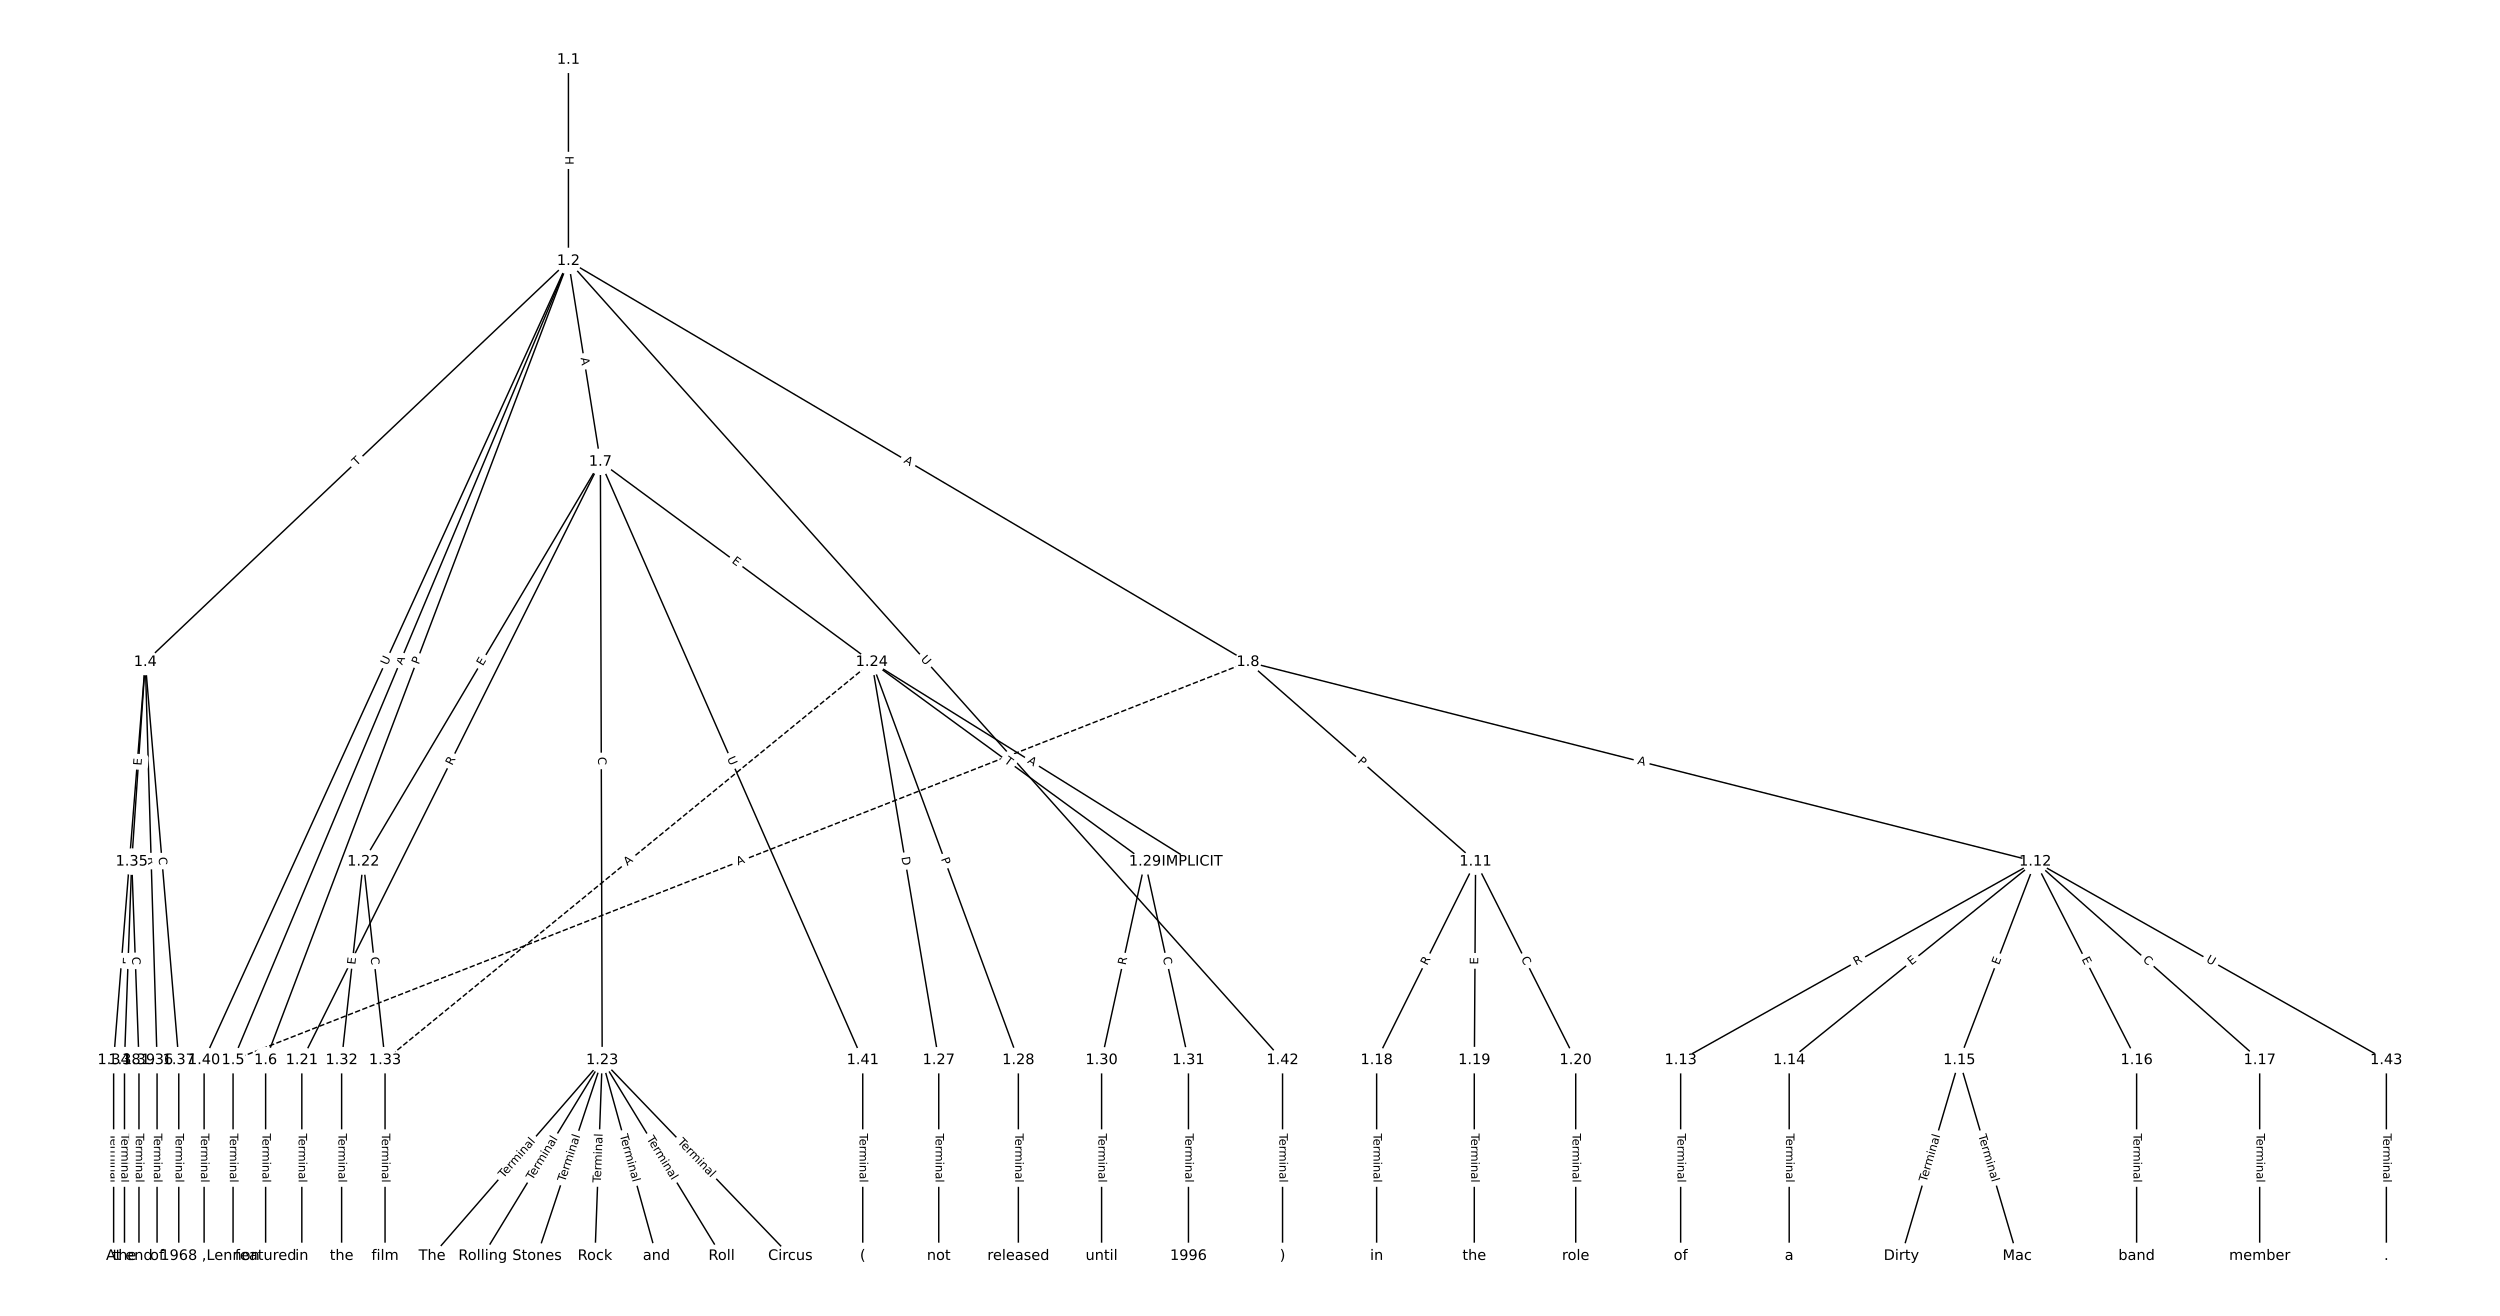 <?xml version="1.0" encoding="UTF-8"?>
<!DOCTYPE svg  PUBLIC '-//W3C//DTD SVG 1.1//EN'  'http://www.w3.org/Graphics/SVG/1.1/DTD/svg11.dtd'>
<svg width="1722.7pt" height="906.67pt" version="1.1" viewBox="0 0 1722.7 906.67" xmlns="http://www.w3.org/2000/svg" xmlns:xlink="http://www.w3.org/1999/xlink">
<defs>
<style type="text/css">*{stroke-linecap:butt;stroke-linejoin:round;}</style>
</defs>
<path d="m0 906.67h1722.7v-906.67h-1722.7z" fill="#fff"/>
<g fill="none" stroke="#000">
<path d="m391.69 41.212v138.62" clip-path="url(#a)"/>
<path d="m391.69 179.84-291.57 276.34" clip-path="url(#a)"/>
<path d="m391.69 179.84-231.1 550.68" clip-path="url(#a)"/>
<path d="m391.69 179.84-208.65 550.68" clip-path="url(#a)"/>
<path d="m391.69 179.84 22.018 138.35" clip-path="url(#a)"/>
<path d="m391.69 179.84 468.26 276.34" clip-path="url(#a)"/>
<path d="m391.69 179.84-251.05 550.68" clip-path="url(#a)"/>
<path d="m391.69 179.84 492.09 550.68" clip-path="url(#a)"/>
<path d="m100.12 456.18-21.82 274.34" clip-path="url(#a)"/>
<path d="m100.12 456.18-9.351 137.53" clip-path="url(#a)"/>
<path d="m100.12 456.18 8.105 274.34" clip-path="url(#a)"/>
<path d="m100.12 456.18 23.067 274.34" clip-path="url(#a)"/>
<path d="m160.6 730.52v134.93" clip-path="url(#a)"/>
<path d="m183.04 730.52v134.93" clip-path="url(#a)"/>
<path d="m413.71 318.18-205.73 412.34" clip-path="url(#a)"/>
<path d="m413.71 318.18-163.34 275.53" clip-path="url(#a)"/>
<path d="m413.71 318.18 1.247 412.34" clip-path="url(#a)"/>
<path d="m413.71 318.18 187.03 138" clip-path="url(#a)"/>
<path d="m413.71 318.18 180.8 412.34" clip-path="url(#a)"/>
<path d="m859.95 456.18-699.35 274.34" clip-path="url(#a)" stroke-dasharray="3.7,1.6"/>
<path d="m859.95 456.18 156.83 137.53" clip-path="url(#a)"/>
<path d="m859.95 456.18 542.52 137.53" clip-path="url(#a)"/>
<path d="m1016.8 593.71-68.162 136.81" clip-path="url(#a)"/>
<path d="m1016.8 593.71-0.831 136.81" clip-path="url(#a)"/>
<path d="m1016.8 593.71 68.993 136.81" clip-path="url(#a)"/>
<path d="m1402.5 593.71-244.39 136.81" clip-path="url(#a)"/>
<path d="m1402.5 593.71-169.57 136.81" clip-path="url(#a)"/>
<path d="m1402.5 593.71-52.368 136.81" clip-path="url(#a)"/>
<path d="m1402.5 593.71 69.824 136.81" clip-path="url(#a)"/>
<path d="m1402.5 593.71 154.61 136.81" clip-path="url(#a)"/>
<path d="m1402.5 593.71 241.89 136.81" clip-path="url(#a)"/>
<path d="m1158.1 730.52v134.93" clip-path="url(#a)"/>
<path d="m1232.9 730.52v134.93" clip-path="url(#a)"/>
<path d="m1350.1 730.52-39.9 134.93" clip-path="url(#a)"/>
<path d="m1350.1 730.52 39.9 134.93" clip-path="url(#a)"/>
<path d="m1472.3 730.52v134.93" clip-path="url(#a)"/>
<path d="m1557.1 730.52v134.93" clip-path="url(#a)"/>
<path d="m948.61 730.52v134.93" clip-path="url(#a)"/>
<path d="m1015.9 730.52v134.93" clip-path="url(#a)"/>
<path d="m1085.8 730.52v134.93" clip-path="url(#a)"/>
<path d="m207.98 730.52v134.93" clip-path="url(#a)"/>
<path d="m250.37 593.71-14.962 136.81" clip-path="url(#a)"/>
<path d="m250.37 593.71 14.962 136.81" clip-path="url(#a)"/>
<path d="m414.96 730.52-117.21 134.93" clip-path="url(#a)"/>
<path d="m414.96 730.52-82.293 134.93" clip-path="url(#a)"/>
<path d="m414.96 730.52-44.887 134.93" clip-path="url(#a)"/>
<path d="m414.96 730.52-4.987 134.93" clip-path="url(#a)"/>
<path d="m414.96 730.52 37.406 134.93" clip-path="url(#a)"/>
<path d="m414.96 730.52 82.293 134.93" clip-path="url(#a)"/>
<path d="m414.96 730.52 129.67 134.93" clip-path="url(#a)"/>
<path d="m600.74 456.18 220.69 137.53" clip-path="url(#a)"/>
<path d="m600.74 456.18 46.134 274.34" clip-path="url(#a)"/>
<path d="m600.74 456.18 101 274.34" clip-path="url(#a)"/>
<path d="m600.74 456.18 188.28 137.53" clip-path="url(#a)"/>
<path d="m600.74 456.18-335.41 274.34" clip-path="url(#a)" stroke-dasharray="3.7,1.6"/>
<path d="m646.87 730.52v134.93" clip-path="url(#a)"/>
<path d="m701.73 730.52v134.93" clip-path="url(#a)"/>
<path d="m789.02 593.71-29.925 136.81" clip-path="url(#a)"/>
<path d="m789.02 593.71 29.925 136.81" clip-path="url(#a)"/>
<path d="m759.09 730.52v134.93" clip-path="url(#a)"/>
<path d="m818.94 730.52v134.93" clip-path="url(#a)"/>
<path d="m235.41 730.52v134.93" clip-path="url(#a)"/>
<path d="m265.33 730.52v134.93" clip-path="url(#a)"/>
<path d="m78.303 730.52v134.93" clip-path="url(#a)"/>
<path d="m90.772 593.71-4.987 136.81" clip-path="url(#a)"/>
<path d="m90.772 593.71 4.987 136.81" clip-path="url(#a)"/>
<path d="m108.23 730.52v134.93" clip-path="url(#a)"/>
<path d="m123.19 730.52v134.93" clip-path="url(#a)"/>
<path d="m85.784 730.52v134.93" clip-path="url(#a)"/>
<path d="m95.759 730.52v134.93" clip-path="url(#a)"/>
<path d="m140.65 730.52v134.93" clip-path="url(#a)"/>
<path d="m594.5 730.52v134.93" clip-path="url(#a)"/>
<path d="m883.78 730.52v134.93" clip-path="url(#a)"/>
<path d="m1644.4 730.52v134.93" clip-path="url(#a)"/>
</g>
<path d="m385.42 107.52v6.016q0 2.4 2.4 2.4h7.742q2.4 0 2.4-2.4v-6.016q0-2.4-2.4-2.4h-7.742q-2.4 0-2.4 2.4z" clip-path="url(#a)" fill="#fff" stroke="#fff"/>
<g clip-path="url(#a)">
<defs>
<path id="ap" d="m9.812 72.906h9.859v-29.891h35.844v29.891h9.859v-72.906h-9.859v34.719h-35.844v-34.719h-9.859z"/>
</defs>
<g transform="translate(389.48 107.52) rotate(90) scale(.08 -.08)">
<use xlink:href="#ap"/>
</g>
</g>
<path d="m248.45 324.24 3.546-3.361q1.742-1.651 0.091-3.393l-5.326-5.62q-1.651-1.742-3.393-0.091l-3.546 3.361q-1.742 1.651-0.091 3.393l5.326 5.62q1.651 1.742 3.393 0.091z" clip-path="url(#a)" fill="#fff" stroke="#fff"/>
<g clip-path="url(#a)">
<defs>
<path id="k" d="m-0.297 72.906h61.672v-8.312h-25.875v-64.594h-9.906v64.594h-25.891z"/>
</defs>
<g transform="translate(245.65 321.29) rotate(-43.464) scale(.08 -.08)">
<use xlink:href="#k"/>
</g>
</g>
<path d="m280.87 460.13 2.118-5.046q0.929-2.213-1.284-3.142l-7.139-2.996q-2.213-0.929-3.142 1.284l-2.118 5.046q-0.929 2.213 1.284 3.142l7.139 2.996q2.213 0.929 3.142-1.284z" clip-path="url(#a)" fill="#fff" stroke="#fff"/>
<g clip-path="url(#a)">
<defs>
<path id="t" d="m34.188 63.188-13.391-36.281h26.812zm-5.578 9.719h11.188l27.781-72.906h-10.25l-6.641 18.703h-32.859l-6.641-18.703h-10.406z"/>
</defs>
<g transform="translate(277.12 458.56) rotate(-67.235) scale(.08 -.08)">
<use xlink:href="#t"/>
</g>
</g>
<path d="m292.38 459.66 1.709-4.511q0.85-2.244-1.394-3.095l-7.24-2.743q-2.244-0.85-3.095 1.394l-1.709 4.511q-0.85 2.244 1.394 3.095l7.24 2.743q2.244 0.85 3.095-1.394z" clip-path="url(#a)" fill="#fff" stroke="#fff"/>
<g clip-path="url(#a)">
<defs>
<path id="aa" d="m19.672 64.797v-27.391h12.406q6.891 0 10.641 3.562 3.766 3.562 3.766 10.156 0 6.547-3.766 10.109-3.75 3.562-10.641 3.562zm-9.859 8.109h22.266q12.266 0 18.531-5.547 6.281-5.547 6.281-16.234 0-10.797-6.281-16.312-6.266-5.516-18.531-5.516h-12.406v-29.297h-9.859z"/>
</defs>
<g transform="translate(288.58 458.22) rotate(-69.248) scale(.08 -.08)">
<use xlink:href="#aa"/>
</g>
</g>
<path d="m396.08 247.29 0.86 5.404q0.377 2.37 2.747 1.993l7.646-1.217q2.37-0.377 1.993-2.747l-0.86-5.404q-0.377-2.37-2.747-1.993l-7.646 1.217q-2.37 0.377-1.993 2.747z" clip-path="url(#a)" fill="#fff" stroke="#fff"/>
<g clip-path="url(#a)">
<g transform="translate(400.09 246.65) rotate(80.957) scale(.08 -.08)">
<use xlink:href="#t"/>
</g>
</g>
<path d="m620.28 322.02 4.713 2.781q2.067 1.22 3.287-0.847l3.935-6.668q1.22-2.067-0.847-3.287l-4.713-2.781q-2.067-1.22-3.287 0.847l-3.935 6.668q-1.22 2.067 0.847 3.287z" clip-path="url(#a)" fill="#fff" stroke="#fff"/>
<g clip-path="url(#a)">
<g transform="translate(622.34 318.52) rotate(30.547) scale(.08 -.08)">
<use xlink:href="#t"/>
</g>
</g>
<path d="m270.66 460.44 2.429-5.327q0.996-2.184-1.188-3.179l-7.045-3.212q-2.184-0.996-3.179 1.188l-2.429 5.327q-0.996 2.184 1.188 3.179l7.045 3.212q2.184 0.996 3.179-1.188z" clip-path="url(#a)" fill="#fff" stroke="#fff"/>
<g clip-path="url(#a)">
<defs>
<path id="z" d="m8.688 72.906h9.922v-44.297q0-11.719 4.234-16.875 4.25-5.141 13.781-5.141 9.469 0 13.719 5.141 4.25 5.156 4.25 16.875v44.297h9.906v-45.516q0-14.25-7.062-21.531-7.047-7.281-20.812-7.281-13.828 0-20.891 7.281-7.047 7.281-7.047 21.531z"/>
</defs>
<g transform="translate(266.96 458.76) rotate(-65.493) scale(.08 -.08)">
<use xlink:href="#z"/>
</g>
</g>
<path d="m631.11 457.17 3.901 4.366q1.599 1.79 3.389 0.19l5.773-5.159q1.79-1.599 0.19-3.389l-3.901-4.366q-1.599-1.79-3.389-0.19l-5.773 5.159q-1.79 1.599-0.19 3.389z" clip-path="url(#a)" fill="#fff" stroke="#fff"/>
<g clip-path="url(#a)">
<g transform="translate(634.14 454.47) rotate(48.216) scale(.08 -.08)">
<use xlink:href="#z"/>
</g>
</g>
<path d="m95.244 596.62 0.441-5.541q0.19-2.392-2.202-2.583l-7.718-0.614q-2.392-0.19-2.583 2.202l-0.441 5.541q-0.19 2.392 2.202 2.583l7.718 0.614q2.392 0.19 2.583-2.202z" clip-path="url(#a)" fill="#fff" stroke="#fff"/>
<g clip-path="url(#a)">
<defs>
<path id="o" d="m44.391 34.188q3.172-1.078 6.172-4.594t6.031-9.672l10.016-19.922h-10.609l-9.312 18.703q-3.625 7.328-7.016 9.719t-9.25 2.391h-10.75v-30.812h-9.859v72.906h22.266q12.5 0 18.656-5.234 6.156-5.219 6.156-15.766 0-6.891-3.203-11.438-3.203-4.531-9.297-6.281zm-24.719 30.609v-25.875h12.406q7.125 0 10.766 3.297t3.641 9.688-3.641 9.641-10.766 3.25z"/>
</defs>
<g transform="translate(91.193 596.3) rotate(-85.452) scale(.08 -.08)">
<use xlink:href="#o"/>
</g>
</g>
<path d="m101.53 527.89 0.343-5.043q0.163-2.394-2.232-2.557l-7.725-0.525q-2.394-0.163-2.557 2.232l-0.343 5.043q-0.163 2.394 2.232 2.557l7.725 0.525q2.394 0.163 2.557-2.232z" clip-path="url(#a)" fill="#fff" stroke="#fff"/>
<g clip-path="url(#a)">
<defs>
<path id="p" d="m9.812 72.906h46.094v-8.312h-36.234v-21.578h34.719v-8.297h-34.719v-26.422h37.109v-8.297h-46.969z"/>
</defs>
<g transform="translate(97.478 527.62) rotate(-86.11) scale(.08 -.08)">
<use xlink:href="#p"/>
</g>
</g>
<path d="m97.825 590.76 0.164 5.556q0.071 2.399 2.47 2.328l7.739-0.229q2.399-0.071 2.328-2.47l-0.164-5.556q-0.071-2.399-2.47-2.328l-7.739 0.229q-2.399 0.071-2.328 2.47z" clip-path="url(#a)" fill="#fff" stroke="#fff"/>
<g clip-path="url(#a)">
<g transform="translate(101.89 590.64) rotate(88.308) scale(.08 -.08)">
<use xlink:href="#o"/>
</g>
</g>
<path d="m105.17 591.09 0.468 5.567q0.201 2.392 2.593 2.191l7.715-0.649q2.392-0.201 2.191-2.593l-0.468-5.567q-0.201-2.392-2.593-2.191l-7.715 0.649q-2.392 0.201-2.191 2.593z" clip-path="url(#a)" fill="#fff" stroke="#fff"/>
<g clip-path="url(#a)">
<defs>
<path id="q" d="m64.406 67.281v-10.391q-4.984 4.641-10.625 6.922-5.641 2.297-11.984 2.297-12.5 0-19.141-7.641t-6.641-22.094q0-14.406 6.641-22.047t19.141-7.641q6.344 0 11.984 2.297t10.625 6.938v-10.312q-5.172-3.516-10.969-5.281-5.781-1.75-12.219-1.75-16.562 0-26.094 10.125-9.516 10.141-9.516 27.672 0 17.578 9.516 27.703 9.531 10.141 26.094 10.141 6.531 0 12.312-1.734 5.797-1.734 10.875-5.203z"/>
</defs>
<g transform="translate(109.22 590.75) rotate(85.194) scale(.08 -.08)">
<use xlink:href="#q"/>
</g>
</g>
<path d="m154.32 781.08v33.808q0 2.4 2.4 2.4h7.742q2.4 0 2.4-2.4v-33.808q0-2.4-2.4-2.4h-7.742q-2.4 0-2.4 2.4z" clip-path="url(#a)" fill="#fff" stroke="#fff"/>
<g clip-path="url(#a)">
<defs>
<path id="d" d="m56.203 29.594v-4.391h-41.312q0.594-9.281 5.594-14.141t13.938-4.859q5.172 0 10.031 1.266t9.656 3.812v-8.5q-4.844-2.047-9.922-3.125t-10.297-1.078q-13.094 0-20.734 7.609-7.641 7.625-7.641 20.625 0 13.422 7.25 21.297 7.25 7.891 19.562 7.891 11.031 0 17.453-7.109 6.422-7.094 6.422-19.297zm-8.984 2.641q-0.094 7.359-4.125 11.75-4.031 4.406-10.672 4.406-7.516 0-12.031-4.25t-5.203-11.969z"/>
<path id="i" d="m41.109 46.297q-1.516 0.875-3.297 1.281-1.781 0.422-3.922 0.422-7.625 0-11.703-4.953t-4.078-14.234v-28.812h-9.031v54.688h9.031v-8.5q2.844 4.984 7.375 7.391 4.547 2.422 11.047 2.422 0.922 0 2.047-0.125 1.125-0.109 2.484-0.359z"/>
<path id="l" d="m52 44.188q3.375 6.062 8.062 8.938t11.031 2.875q8.547 0 13.188-5.984 4.641-5.969 4.641-17v-33.016h-9.031v32.719q0 7.859-2.797 11.656-2.781 3.812-8.484 3.812-6.984 0-11.047-4.641-4.047-4.625-4.047-12.641v-30.906h-9.031v32.719q0 7.906-2.781 11.688t-8.594 3.781q-6.891 0-10.953-4.656-4.047-4.656-4.047-12.625v-30.906h-9.031v54.688h9.031v-8.5q3.078 5.031 7.375 7.422t10.203 2.391q5.969 0 10.141-3.031 4.172-3.016 6.172-8.781z"/>
<path id="g" d="m9.422 54.688h8.984v-54.688h-8.984zm0 21.297h8.984v-11.391h-8.984z"/>
<path id="e" d="m54.891 33.016v-33.016h-8.984v32.719q0 7.766-3.031 11.609-3.031 3.859-9.078 3.859-7.281 0-11.484-4.641-4.203-4.625-4.203-12.641v-30.906h-9.031v54.688h9.031v-8.5q3.234 4.938 7.594 7.375 4.375 2.438 10.094 2.438 9.422 0 14.25-5.828 4.844-5.828 4.844-17.156z"/>
<path id="h" d="m34.281 27.484q-10.891 0-15.094-2.484t-4.203-8.5q0-4.781 3.156-7.594 3.156-2.797 8.562-2.797 7.484 0 12 5.297t4.516 14.078v2zm17.922 3.719v-31.203h-8.984v8.297q-3.078-4.969-7.672-7.344t-11.234-2.375q-8.391 0-13.359 4.719-4.953 4.719-4.953 12.625 0 9.219 6.172 13.906 6.188 4.688 18.438 4.688h12.609v0.891q0 6.203-4.078 9.594t-11.453 3.391q-4.688 0-9.141-1.125-4.438-1.125-8.531-3.375v8.312q4.922 1.906 9.562 2.844 4.641 0.953 9.031 0.953 11.875 0 17.734-6.156 5.859-6.141 5.859-18.641z"/>
<path id="f" d="m9.422 75.984h8.984v-75.984h-8.984z"/>
</defs>
<g transform="translate(158.39 781.08) rotate(90) scale(.08 -.08)">
<use xlink:href="#k"/>
<use x="44.084" xlink:href="#d"/>
<use x="105.607" xlink:href="#i"/>
<use x="144.971" xlink:href="#l"/>
<use x="242.383" xlink:href="#g"/>
<use x="270.166" xlink:href="#e"/>
<use x="333.545" xlink:href="#h"/>
<use x="394.824" xlink:href="#f"/>
</g>
</g>
<path d="m176.77 781.08v33.808q0 2.4 2.4 2.4h7.742q2.4 0 2.4-2.4v-33.808q0-2.4-2.4-2.4h-7.742q-2.4 0-2.4 2.4z" clip-path="url(#a)" fill="#fff" stroke="#fff"/>
<g clip-path="url(#a)">
<g transform="translate(180.83 781.08) rotate(90) scale(.08 -.08)">
<use xlink:href="#k"/>
<use x="44.084" xlink:href="#d"/>
<use x="105.607" xlink:href="#i"/>
<use x="144.971" xlink:href="#l"/>
<use x="242.383" xlink:href="#g"/>
<use x="270.166" xlink:href="#e"/>
<use x="333.545" xlink:href="#h"/>
<use x="394.824" xlink:href="#f"/>
</g>
</g>
<path d="m315.21 529.64 2.482-4.974q1.071-2.147-1.076-3.219l-6.928-3.457q-2.147-1.071-3.219 1.076l-2.482 4.974q-1.071 2.147 1.076 3.219l6.928 3.457q2.147 1.071 3.219-1.076z" clip-path="url(#a)" fill="#fff" stroke="#fff"/>
<g clip-path="url(#a)">
<g transform="translate(311.58 527.82) rotate(-63.483) scale(.08 -.08)">
<use xlink:href="#o"/>
</g>
</g>
<path d="m336.15 461.32 2.578-4.348q1.224-2.064-0.841-3.288l-6.66-3.948q-2.064-1.224-3.288 0.841l-2.578 4.348q-1.224 2.064 0.841 3.288l6.66 3.948q2.064 1.224 3.288-0.841z" clip-path="url(#a)" fill="#fff" stroke="#fff"/>
<g clip-path="url(#a)">
<g transform="translate(332.65 459.25) rotate(-59.339) scale(.08 -.08)">
<use xlink:href="#p"/>
</g>
</g>
<path d="m408.05 521.58 0.017 5.586q0.007 2.4 2.407 2.393l7.742-0.023q2.4-0.007 2.393-2.407l-0.017-5.586q-0.007-2.4-2.407-2.393l-7.742 0.023q-2.4 0.007-2.393 2.407z" clip-path="url(#a)" fill="#fff" stroke="#fff"/>
<g clip-path="url(#a)">
<g transform="translate(412.12 521.57) rotate(89.827) scale(.08 -.08)">
<use xlink:href="#q"/>
</g>
</g>
<path d="m501.47 390.73 4.068 3.001q1.931 1.425 3.356-0.506l4.597-6.23q1.425-1.931-0.506-3.356l-4.068-3.001q-1.931-1.425-3.356 0.506l-4.597 6.23q-1.425 1.931 0.506 3.356z" clip-path="url(#a)" fill="#fff" stroke="#fff"/>
<g clip-path="url(#a)">
<g transform="translate(503.88 387.46) rotate(36.421) scale(.08 -.08)">
<use xlink:href="#p"/>
</g>
</g>
<path d="m497.19 524.19 2.351 5.362q0.964 2.198 3.162 1.234l7.091-3.109q2.198-0.964 1.234-3.162l-2.351-5.362q-0.964-2.198-3.162-1.234l-7.091 3.109q-2.198 0.964-1.234 3.162z" clip-path="url(#a)" fill="#fff" stroke="#fff"/>
<g clip-path="url(#a)">
<g transform="translate(500.91 522.56) rotate(66.324) scale(.08 -.08)">
<use xlink:href="#z"/>
</g>
</g>
<path d="m510.01 600.19 5.095-1.998q2.234-0.876 1.358-3.111l-2.827-7.208q-0.876-2.234-3.111-1.358l-5.095 1.998q-2.234 0.876-1.358 3.111l2.827 7.208q0.876 2.234 3.111 1.358z" clip-path="url(#a)" fill="#fff" stroke="#fff"/>
<g clip-path="url(#a)">
<g transform="translate(508.53 596.4) rotate(-21.419) scale(.08 -.08)">
<use xlink:href="#t"/>
</g>
</g>
<path d="m932.41 528.07 3.627 3.18q1.804 1.582 3.387-0.222l5.105-5.821q1.582-1.804-0.222-3.387l-3.627-3.18q-1.804-1.582-3.387 0.222l-5.105 5.821q-1.582 1.804 0.222 3.387z" clip-path="url(#a)" fill="#fff" stroke="#fff"/>
<g clip-path="url(#a)">
<g transform="translate(935.09 525.01) rotate(41.249) scale(.08 -.08)">
<use xlink:href="#aa"/>
</g>
</g>
<path d="m1127 530.35 5.305 1.345q2.326 0.59 2.916-1.737l1.903-7.505q0.59-2.326-1.737-2.916l-5.305-1.345q-2.326-0.59-2.916 1.737l-1.903 7.505q-0.59 2.326 1.737 2.916z" clip-path="url(#a)" fill="#fff" stroke="#fff"/>
<g clip-path="url(#a)">
<g transform="translate(1128 526.41) rotate(14.225) scale(.08 -.08)">
<use xlink:href="#t"/>
</g>
</g>
<path d="m987.07 667.4 2.479-4.975q1.07-2.148-1.078-3.218l-6.93-3.453q-2.148-1.07-3.218 1.078l-2.479 4.975q-1.07 2.148 1.078 3.218l6.93 3.453q2.148 1.07 3.218-1.078z" clip-path="url(#a)" fill="#fff" stroke="#fff"/>
<g clip-path="url(#a)">
<g transform="translate(983.43 665.59) rotate(-63.517) scale(.08 -.08)">
<use xlink:href="#o"/>
</g>
</g>
<path d="m1022.6 664.68 0.031-5.055q0.015-2.4-2.385-2.414l-7.742-0.047q-2.4-0.015-2.414 2.385l-0.031 5.055q-0.015 2.4 2.385 2.414l7.742 0.047q2.4 0.015 2.414-2.385z" clip-path="url(#a)" fill="#fff" stroke="#fff"/>
<g clip-path="url(#a)">
<g transform="translate(1018.6 664.66) rotate(-89.652) scale(.08 -.08)">
<use xlink:href="#p"/>
</g>
</g>
<path d="m1044.4 662.44 2.515 4.988q1.081 2.143 3.224 1.062l6.913-3.486q2.143-1.081 1.062-3.224l-2.515-4.988q-1.081-2.143-3.224-1.062l-6.913 3.486q-2.143 1.081-1.062 3.224z" clip-path="url(#a)" fill="#fff" stroke="#fff"/>
<g clip-path="url(#a)">
<g transform="translate(1048 660.61) rotate(63.238) scale(.08 -.08)">
<use xlink:href="#q"/>
</g>
</g>
<path d="m1280.9 668.94 4.85-2.715q2.094-1.172 0.922-3.267l-3.782-6.756q-1.172-2.094-3.267-0.922l-4.85 2.715q-2.094 1.172-0.922 3.267l3.782 6.756q1.172 2.094 3.267 0.922z" clip-path="url(#a)" fill="#fff" stroke="#fff"/>
<g clip-path="url(#a)">
<g transform="translate(1278.9 665.4) rotate(-29.241) scale(.08 -.08)">
<use xlink:href="#o"/>
</g>
</g>
<path d="m1319.7 668.58 3.934-3.174q1.868-1.507 0.361-3.375l-4.862-6.026q-1.507-1.868-3.375-0.361l-3.934 3.174q-1.868 1.507-0.361 3.375l4.862 6.026q1.507 1.868 3.375 0.361z" clip-path="url(#a)" fill="#fff" stroke="#fff"/>
<g clip-path="url(#a)">
<g transform="translate(1317.1 665.42) rotate(-38.896) scale(.08 -.08)">
<use xlink:href="#p"/>
</g>
</g>
<path d="m1381.2 666.72 1.807-4.721q0.858-2.241-1.383-3.099l-7.231-2.768q-2.241-0.858-3.099 1.383l-1.807 4.721q-0.858 2.241 1.383 3.099l7.231 2.768q2.241 0.858 3.099-1.383z" clip-path="url(#a)" fill="#fff" stroke="#fff"/>
<g clip-path="url(#a)">
<g transform="translate(1377.4 665.26) rotate(-69.054) scale(.08 -.08)">
<use xlink:href="#p"/>
</g>
</g>
<path d="m1430.6 662.71 2.298 4.503q1.091 2.138 3.229 1.047l6.896-3.52q2.138-1.091 1.047-3.229l-2.298-4.503q-1.091-2.138-3.229-1.047l-6.896 3.52q-2.138 1.091-1.047 3.229z" clip-path="url(#a)" fill="#fff" stroke="#fff"/>
<g clip-path="url(#a)">
<g transform="translate(1434.3 660.87) rotate(62.962) scale(.08 -.08)">
<use xlink:href="#p"/>
</g>
</g>
<path d="m1473.5 664.96 4.184 3.702q1.797 1.59 3.388-0.207l5.131-5.798q1.59-1.797-0.207-3.388l-4.184-3.702q-1.797-1.59-3.388 0.207l-5.131 5.798q-1.59 1.797 0.207 3.388z" clip-path="url(#a)" fill="#fff" stroke="#fff"/>
<g clip-path="url(#a)">
<g transform="translate(1476.2 661.92) rotate(41.505) scale(.08 -.08)">
<use xlink:href="#q"/>
</g>
</g>
<path d="m1517.8 666.13 5.096 2.882q2.089 1.181 3.271-0.907l3.812-6.739q1.181-2.089-0.907-3.271l-5.096-2.882q-2.089-1.181-3.271 0.907l-3.812 6.739q-1.181 2.089 0.907 3.271z" clip-path="url(#a)" fill="#fff" stroke="#fff"/>
<g clip-path="url(#a)">
<g transform="translate(1519.8 662.59) rotate(29.492) scale(.08 -.08)">
<use xlink:href="#z"/>
</g>
</g>
<path d="m1151.8 781.08v33.808q0 2.4 2.4 2.4h7.742q2.4 0 2.4-2.4v-33.808q0-2.4-2.4-2.4h-7.742q-2.4 0-2.4 2.4z" clip-path="url(#a)" fill="#fff" stroke="#fff"/>
<g clip-path="url(#a)">
<g transform="translate(1155.9 781.08) rotate(90) scale(.08 -.08)">
<use xlink:href="#k"/>
<use x="44.084" xlink:href="#d"/>
<use x="105.607" xlink:href="#i"/>
<use x="144.971" xlink:href="#l"/>
<use x="242.383" xlink:href="#g"/>
<use x="270.166" xlink:href="#e"/>
<use x="333.545" xlink:href="#h"/>
<use x="394.824" xlink:href="#f"/>
</g>
</g>
<path d="m1226.6 781.08v33.808q0 2.4 2.4 2.4h7.742q2.4 0 2.4-2.4v-33.808q0-2.4-2.4-2.4h-7.742q-2.4 0-2.4 2.4z" clip-path="url(#a)" fill="#fff" stroke="#fff"/>
<g clip-path="url(#a)">
<g transform="translate(1230.7 781.08) rotate(90) scale(.08 -.08)">
<use xlink:href="#k"/>
<use x="44.084" xlink:href="#d"/>
<use x="105.607" xlink:href="#i"/>
<use x="144.971" xlink:href="#l"/>
<use x="242.383" xlink:href="#g"/>
<use x="270.166" xlink:href="#e"/>
<use x="333.545" xlink:href="#h"/>
<use x="394.824" xlink:href="#f"/>
</g>
</g>
<path d="m1331.4 815.98 9.586-32.42q0.681-2.301-1.621-2.982l-7.425-2.196q-2.301-0.681-2.982 1.621l-9.586 32.42q-0.681 2.301 1.621 2.982l7.425 2.196q2.301 0.681 2.982-1.621z" clip-path="url(#a)" fill="#fff" stroke="#fff"/>
<g clip-path="url(#a)">
<g transform="translate(1327.5 814.82) rotate(-73.527) scale(.08 -.08)">
<use xlink:href="#k"/>
<use x="44.084" xlink:href="#d"/>
<use x="105.607" xlink:href="#i"/>
<use x="144.971" xlink:href="#l"/>
<use x="242.383" xlink:href="#g"/>
<use x="270.166" xlink:href="#e"/>
<use x="333.545" xlink:href="#h"/>
<use x="394.824" xlink:href="#f"/>
</g>
</g>
<path d="m1359.2 783.56 9.586 32.42q0.681 2.301 2.982 1.621l7.425-2.196q2.301-0.681 1.621-2.982l-9.586-32.42q-0.681-2.301-2.982-1.621l-7.425 2.196q-2.301 0.681-1.621 2.982z" clip-path="url(#a)" fill="#fff" stroke="#fff"/>
<g clip-path="url(#a)">
<g transform="translate(1363.1 782.4) rotate(73.527) scale(.08 -.08)">
<use xlink:href="#k"/>
<use x="44.084" xlink:href="#d"/>
<use x="105.607" xlink:href="#i"/>
<use x="144.971" xlink:href="#l"/>
<use x="242.383" xlink:href="#g"/>
<use x="270.166" xlink:href="#e"/>
<use x="333.545" xlink:href="#h"/>
<use x="394.824" xlink:href="#f"/>
</g>
</g>
<path d="m1466 781.08v33.808q0 2.4 2.4 2.4h7.742q2.4 0 2.4-2.4v-33.808q0-2.4-2.4-2.4h-7.742q-2.4 0-2.4 2.4z" clip-path="url(#a)" fill="#fff" stroke="#fff"/>
<g clip-path="url(#a)">
<g transform="translate(1470.1 781.08) rotate(90) scale(.08 -.08)">
<use xlink:href="#k"/>
<use x="44.084" xlink:href="#d"/>
<use x="105.607" xlink:href="#i"/>
<use x="144.971" xlink:href="#l"/>
<use x="242.383" xlink:href="#g"/>
<use x="270.166" xlink:href="#e"/>
<use x="333.545" xlink:href="#h"/>
<use x="394.824" xlink:href="#f"/>
</g>
</g>
<path d="m1550.8 781.08v33.808q0 2.4 2.4 2.4h7.742q2.4 0 2.4-2.4v-33.808q0-2.4-2.4-2.4h-7.742q-2.4 0-2.4 2.4z" clip-path="url(#a)" fill="#fff" stroke="#fff"/>
<g clip-path="url(#a)">
<g transform="translate(1554.9 781.08) rotate(90) scale(.08 -.08)">
<use xlink:href="#k"/>
<use x="44.084" xlink:href="#d"/>
<use x="105.607" xlink:href="#i"/>
<use x="144.971" xlink:href="#l"/>
<use x="242.383" xlink:href="#g"/>
<use x="270.166" xlink:href="#e"/>
<use x="333.545" xlink:href="#h"/>
<use x="394.824" xlink:href="#f"/>
</g>
</g>
<path d="m942.34 781.08v33.808q0 2.4 2.4 2.4h7.742q2.4 0 2.4-2.4v-33.808q0-2.4-2.4-2.4h-7.742q-2.4 0-2.4 2.4z" clip-path="url(#a)" fill="#fff" stroke="#fff"/>
<g clip-path="url(#a)">
<g transform="translate(946.41 781.08) rotate(90) scale(.08 -.08)">
<use xlink:href="#k"/>
<use x="44.084" xlink:href="#d"/>
<use x="105.607" xlink:href="#i"/>
<use x="144.971" xlink:href="#l"/>
<use x="242.383" xlink:href="#g"/>
<use x="270.166" xlink:href="#e"/>
<use x="333.545" xlink:href="#h"/>
<use x="394.824" xlink:href="#f"/>
</g>
</g>
<path d="m1009.7 781.08v33.808q0 2.4 2.4 2.4h7.742q2.4 0 2.4-2.4v-33.808q0-2.4-2.4-2.4h-7.742q-2.4 0-2.4 2.4z" clip-path="url(#a)" fill="#fff" stroke="#fff"/>
<g clip-path="url(#a)">
<g transform="translate(1013.7 781.08) rotate(90) scale(.08 -.08)">
<use xlink:href="#k"/>
<use x="44.084" xlink:href="#d"/>
<use x="105.607" xlink:href="#i"/>
<use x="144.971" xlink:href="#l"/>
<use x="242.383" xlink:href="#g"/>
<use x="270.166" xlink:href="#e"/>
<use x="333.545" xlink:href="#h"/>
<use x="394.824" xlink:href="#f"/>
</g>
</g>
<path d="m1079.5 781.08v33.808q0 2.4 2.4 2.4h7.742q2.4 0 2.4-2.4v-33.808q0-2.4-2.4-2.4h-7.742q-2.4 0-2.4 2.4z" clip-path="url(#a)" fill="#fff" stroke="#fff"/>
<g clip-path="url(#a)">
<g transform="translate(1083.6 781.08) rotate(90) scale(.08 -.08)">
<use xlink:href="#k"/>
<use x="44.084" xlink:href="#d"/>
<use x="105.607" xlink:href="#i"/>
<use x="144.971" xlink:href="#l"/>
<use x="242.383" xlink:href="#g"/>
<use x="270.166" xlink:href="#e"/>
<use x="333.545" xlink:href="#h"/>
<use x="394.824" xlink:href="#f"/>
</g>
</g>
<path d="m201.71 781.08v33.808q0 2.4 2.4 2.4h7.742q2.4 0 2.4-2.4v-33.808q0-2.4-2.4-2.4h-7.742q-2.4 0-2.4 2.4z" clip-path="url(#a)" fill="#fff" stroke="#fff"/>
<g clip-path="url(#a)">
<g transform="translate(205.77 781.08) rotate(90) scale(.08 -.08)">
<use xlink:href="#k"/>
<use x="44.084" xlink:href="#d"/>
<use x="105.607" xlink:href="#i"/>
<use x="144.971" xlink:href="#l"/>
<use x="242.383" xlink:href="#g"/>
<use x="270.166" xlink:href="#e"/>
<use x="333.545" xlink:href="#h"/>
<use x="394.824" xlink:href="#f"/>
</g>
</g>
<path d="m248.85 665.31 0.55-5.025q0.261-2.386-2.125-2.647l-7.697-0.842q-2.386-0.261-2.647 2.125l-0.55 5.025q-0.261 2.386 2.125 2.647l7.697 0.842q2.386 0.261 2.647-2.125z" clip-path="url(#a)" fill="#fff" stroke="#fff"/>
<g clip-path="url(#a)">
<g transform="translate(244.81 664.87) rotate(-83.759) scale(.08 -.08)">
<use xlink:href="#p"/>
</g>
</g>
<path d="m251.31 660.02 0.607 5.553q0.261 2.386 2.647 2.125l7.697-0.842q2.386-0.261 2.125-2.647l-0.607-5.553q-0.261-2.386-2.647-2.125l-7.697 0.842q-2.386 0.261-2.125 2.647z" clip-path="url(#a)" fill="#fff" stroke="#fff"/>
<g clip-path="url(#a)">
<g transform="translate(255.35 659.58) rotate(83.759) scale(.08 -.08)">
<use xlink:href="#q"/>
</g>
</g>
<path d="m350 814.86 22.17-25.523q1.574-1.812-0.238-3.386l-5.845-5.077q-1.812-1.574-3.386 0.238l-22.17 25.523q-1.574 1.812 0.238 3.386l5.845 5.077q1.812 1.574 3.386-0.238z" clip-path="url(#a)" fill="#fff" stroke="#fff"/>
<g clip-path="url(#a)">
<g transform="translate(346.94 812.2) rotate(-49.022) scale(.08 -.08)">
<use xlink:href="#k"/>
<use x="44.084" xlink:href="#d"/>
<use x="105.607" xlink:href="#i"/>
<use x="144.971" xlink:href="#l"/>
<use x="242.383" xlink:href="#g"/>
<use x="270.166" xlink:href="#e"/>
<use x="333.545" xlink:href="#h"/>
<use x="394.824" xlink:href="#f"/>
</g>
</g>
<path d="m370.36 815.68 17.603-28.863q1.25-2.049-0.799-3.299l-6.61-4.031q-2.049-1.25-3.299 0.799l-17.603 28.863q-1.25 2.049 0.799 3.299l6.61 4.031q2.049 1.25 3.299-0.799z" clip-path="url(#a)" fill="#fff" stroke="#fff"/>
<g clip-path="url(#a)">
<g transform="translate(366.89 813.57) rotate(-58.622) scale(.08 -.08)">
<use xlink:href="#k"/>
<use x="44.084" xlink:href="#d"/>
<use x="105.607" xlink:href="#i"/>
<use x="144.971" xlink:href="#l"/>
<use x="242.383" xlink:href="#g"/>
<use x="270.166" xlink:href="#e"/>
<use x="333.545" xlink:href="#h"/>
<use x="394.824" xlink:href="#f"/>
</g>
</g>
<path d="m393.13 816.01 10.671-32.079q0.758-2.277-1.52-3.035l-7.347-2.444q-2.277-0.758-3.035 1.52l-10.671 32.079q-0.758 2.277 1.52 3.035l7.347 2.444q2.277 0.758 3.035-1.52z" clip-path="url(#a)" fill="#fff" stroke="#fff"/>
<g clip-path="url(#a)">
<g transform="translate(389.27 814.72) rotate(-71.6) scale(.08 -.08)">
<use xlink:href="#k"/>
<use x="44.084" xlink:href="#d"/>
<use x="105.607" xlink:href="#i"/>
<use x="144.971" xlink:href="#l"/>
<use x="242.383" xlink:href="#g"/>
<use x="270.166" xlink:href="#e"/>
<use x="333.545" xlink:href="#h"/>
<use x="394.824" xlink:href="#f"/>
</g>
</g>
<path d="m418.11 815.11 1.249-33.784q0.089-2.398-2.31-2.487l-7.737-0.286q-2.398-0.089-2.487 2.31l-1.249 33.784q-0.089 2.398 2.31 2.487l7.737 0.286q2.398 0.089 2.487-2.31z" clip-path="url(#a)" fill="#fff" stroke="#fff"/>
<g clip-path="url(#a)">
<g transform="translate(414.04 814.96) rotate(-87.883) scale(.08 -.08)">
<use xlink:href="#k"/>
<use x="44.084" xlink:href="#d"/>
<use x="105.607" xlink:href="#i"/>
<use x="144.971" xlink:href="#l"/>
<use x="242.383" xlink:href="#g"/>
<use x="270.166" xlink:href="#e"/>
<use x="333.545" xlink:href="#h"/>
<use x="394.824" xlink:href="#f"/>
</g>
</g>
<path d="m423.1 783.37 9.031 32.579q0.641 2.313 2.954 1.672l7.461-2.068q2.313-0.641 1.672-2.954l-9.031-32.579q-0.641-2.313-2.954-1.672l-7.461 2.068q-2.313 0.641-1.672 2.954z" clip-path="url(#a)" fill="#fff" stroke="#fff"/>
<g clip-path="url(#a)">
<g transform="translate(427.02 782.29) rotate(74.506) scale(.08 -.08)">
<use xlink:href="#k"/>
<use x="44.084" xlink:href="#d"/>
<use x="105.607" xlink:href="#i"/>
<use x="144.971" xlink:href="#l"/>
<use x="242.383" xlink:href="#g"/>
<use x="270.166" xlink:href="#e"/>
<use x="333.545" xlink:href="#h"/>
<use x="394.824" xlink:href="#f"/>
</g>
</g>
<path d="m441.95 786.82 17.603 28.863q1.25 2.049 3.299 0.799l6.61-4.031q2.049-1.25 0.799-3.299l-17.603-28.863q-1.25-2.049-3.299-0.799l-6.61 4.031q-2.049 1.25-0.799 3.299z" clip-path="url(#a)" fill="#fff" stroke="#fff"/>
<g clip-path="url(#a)">
<g transform="translate(445.42 784.71) rotate(58.622) scale(.08 -.08)">
<use xlink:href="#k"/>
<use x="44.084" xlink:href="#d"/>
<use x="105.607" xlink:href="#i"/>
<use x="144.971" xlink:href="#l"/>
<use x="242.383" xlink:href="#g"/>
<use x="270.166" xlink:href="#e"/>
<use x="333.545" xlink:href="#h"/>
<use x="394.824" xlink:href="#f"/>
</g>
</g>
<path d="m463.56 790.14 23.426 24.376q1.663 1.73 3.393 0.067l5.582-5.365q1.73-1.663 0.067-3.393l-23.426-24.376q-1.663-1.73-3.393-0.067l-5.582 5.365q-1.73 1.663-0.067 3.393z" clip-path="url(#a)" fill="#fff" stroke="#fff"/>
<g clip-path="url(#a)">
<g transform="translate(466.49 787.33) rotate(46.139) scale(.08 -.08)">
<use xlink:href="#k"/>
<use x="44.084" xlink:href="#d"/>
<use x="105.607" xlink:href="#i"/>
<use x="144.971" xlink:href="#l"/>
<use x="242.383" xlink:href="#g"/>
<use x="270.166" xlink:href="#e"/>
<use x="333.545" xlink:href="#h"/>
<use x="394.824" xlink:href="#f"/>
</g>
</g>
<path d="m705.45 528.82 4.644 2.894q2.037 1.269 3.306-0.768l4.095-6.571q1.269-2.037-0.768-3.306l-4.644-2.894q-2.037-1.269-3.306 0.768l-4.095 6.571q-1.269 2.037 0.768 3.306z" clip-path="url(#a)" fill="#fff" stroke="#fff"/>
<g clip-path="url(#a)">
<g transform="translate(707.6 525.37) rotate(31.93) scale(.08 -.08)">
<use xlink:href="#t"/>
</g>
</g>
<path d="m617.11 591.35 1.022 6.075q0.398 2.367 2.765 1.969l7.635-1.284q2.367-0.398 1.969-2.765l-1.022-6.075q-0.398-2.367-2.765-1.969l-7.635 1.284q-2.367 0.398-1.969 2.765z" clip-path="url(#a)" fill="#fff" stroke="#fff"/>
<g clip-path="url(#a)">
<defs>
<path id="an" d="m19.672 64.797v-56.688h11.922q15.094 0 22.094 6.828 7 6.844 7 21.594 0 14.641-7 21.453t-22.094 6.812zm-9.859 8.109h20.266q21.188 0 31.094-8.812 9.922-8.812 9.922-27.562 0-18.859-9.969-27.703-9.953-8.828-31.047-8.828h-20.266z"/>
</defs>
<g transform="translate(621.12 590.68) rotate(80.454) scale(.08 -.08)">
<use xlink:href="#an"/>
</g>
</g>
<path d="m644.52 593.25 1.667 4.527q0.829 2.252 3.081 1.423l7.266-2.675q2.252-0.829 1.423-3.081l-1.667-4.527q-0.829-2.252-3.081-1.423l-7.266 2.675q-2.252 0.829-1.423 3.081z" clip-path="url(#a)" fill="#fff" stroke="#fff"/>
<g clip-path="url(#a)">
<g transform="translate(648.33 591.85) rotate(69.789) scale(.08 -.08)">
<use xlink:href="#aa"/>
</g>
</g>
<path d="m689.21 528.57 3.946 2.882q1.938 1.416 3.354-0.522l4.567-6.252q1.416-1.938-0.522-3.354l-3.946-2.882q-1.938-1.416-3.354 0.522l-4.567 6.252q-1.416 1.938 0.522 3.354z" clip-path="url(#a)" fill="#fff" stroke="#fff"/>
<g clip-path="url(#a)">
<g transform="translate(691.6 525.29) rotate(36.147) scale(.08 -.08)">
<use xlink:href="#k"/>
</g>
</g>
<path d="m434.89 599.94 4.236-3.465q1.858-1.52 0.338-3.377l-4.902-5.993q-1.52-1.858-3.377-0.338l-4.236 3.465q-1.858 1.52-0.338 3.377l4.902 5.993q1.52 1.858 3.377 0.338z" clip-path="url(#a)" fill="#fff" stroke="#fff"/>
<g clip-path="url(#a)">
<g transform="translate(432.32 596.79) rotate(-39.281) scale(.08 -.08)">
<use xlink:href="#t"/>
</g>
</g>
<path d="m640.6 781.08v33.808q0 2.4 2.4 2.4h7.742q2.4 0 2.4-2.4v-33.808q0-2.4-2.4-2.4h-7.742q-2.4 0-2.4 2.4z" clip-path="url(#a)" fill="#fff" stroke="#fff"/>
<g clip-path="url(#a)">
<g transform="translate(644.67 781.08) rotate(90) scale(.08 -.08)">
<use xlink:href="#k"/>
<use x="44.084" xlink:href="#d"/>
<use x="105.607" xlink:href="#i"/>
<use x="144.971" xlink:href="#l"/>
<use x="242.383" xlink:href="#g"/>
<use x="270.166" xlink:href="#e"/>
<use x="333.545" xlink:href="#h"/>
<use x="394.824" xlink:href="#f"/>
</g>
</g>
<path d="m695.46 781.08v33.808q0 2.4 2.4 2.4h7.742q2.4 0 2.4-2.4v-33.808q0-2.4-2.4-2.4h-7.742q-2.4 0-2.4 2.4z" clip-path="url(#a)" fill="#fff" stroke="#fff"/>
<g clip-path="url(#a)">
<g transform="translate(699.53 781.08) rotate(90) scale(.08 -.08)">
<use xlink:href="#k"/>
<use x="44.084" xlink:href="#d"/>
<use x="105.607" xlink:href="#i"/>
<use x="144.971" xlink:href="#l"/>
<use x="242.383" xlink:href="#g"/>
<use x="270.166" xlink:href="#e"/>
<use x="333.545" xlink:href="#h"/>
<use x="394.824" xlink:href="#f"/>
</g>
</g>
<path d="m779.59 666.17 1.188-5.43q0.513-2.345-1.832-2.857l-7.564-1.654q-2.345-0.513-2.857 1.832l-1.188 5.43q-0.513 2.345 1.832 2.857l7.564 1.654q2.345 0.513 2.857-1.832z" clip-path="url(#a)" fill="#fff" stroke="#fff"/>
<g clip-path="url(#a)">
<g transform="translate(775.62 665.3) rotate(-77.662) scale(.08 -.08)">
<use xlink:href="#o"/>
</g>
</g>
<path d="m797.25 660.73 1.194 5.457q0.513 2.345 2.857 1.832l7.564-1.654q2.345-0.513 1.832-2.857l-1.194-5.457q-0.513-2.345-2.857-1.832l-7.564 1.654q-2.345 0.513-1.832 2.857z" clip-path="url(#a)" fill="#fff" stroke="#fff"/>
<g clip-path="url(#a)">
<g transform="translate(801.22 659.86) rotate(77.662) scale(.08 -.08)">
<use xlink:href="#q"/>
</g>
</g>
<path d="m752.82 781.08v33.808q0 2.4 2.4 2.4h7.742q2.4 0 2.4-2.4v-33.808q0-2.4-2.4-2.4h-7.742q-2.4 0-2.4 2.4z" clip-path="url(#a)" fill="#fff" stroke="#fff"/>
<g clip-path="url(#a)">
<g transform="translate(756.88 781.08) rotate(90) scale(.08 -.08)">
<use xlink:href="#k"/>
<use x="44.084" xlink:href="#d"/>
<use x="105.607" xlink:href="#i"/>
<use x="144.971" xlink:href="#l"/>
<use x="242.383" xlink:href="#g"/>
<use x="270.166" xlink:href="#e"/>
<use x="333.545" xlink:href="#h"/>
<use x="394.824" xlink:href="#f"/>
</g>
</g>
<path d="m812.67 781.08v33.808q0 2.4 2.4 2.4h7.742q2.4 0 2.4-2.4v-33.808q0-2.4-2.4-2.4h-7.742q-2.4 0-2.4 2.4z" clip-path="url(#a)" fill="#fff" stroke="#fff"/>
<g clip-path="url(#a)">
<g transform="translate(816.73 781.08) rotate(90) scale(.08 -.08)">
<use xlink:href="#k"/>
<use x="44.084" xlink:href="#d"/>
<use x="105.607" xlink:href="#i"/>
<use x="144.971" xlink:href="#l"/>
<use x="242.383" xlink:href="#g"/>
<use x="270.166" xlink:href="#e"/>
<use x="333.545" xlink:href="#h"/>
<use x="394.824" xlink:href="#f"/>
</g>
</g>
<path d="m229.14 781.08v33.808q0 2.4 2.4 2.4h7.742q2.4 0 2.4-2.4v-33.808q0-2.4-2.4-2.4h-7.742q-2.4 0-2.4 2.4z" clip-path="url(#a)" fill="#fff" stroke="#fff"/>
<g clip-path="url(#a)">
<g transform="translate(233.2 781.08) rotate(90) scale(.08 -.08)">
<use xlink:href="#k"/>
<use x="44.084" xlink:href="#d"/>
<use x="105.607" xlink:href="#i"/>
<use x="144.971" xlink:href="#l"/>
<use x="242.383" xlink:href="#g"/>
<use x="270.166" xlink:href="#e"/>
<use x="333.545" xlink:href="#h"/>
<use x="394.824" xlink:href="#f"/>
</g>
</g>
<path d="m259.06 781.08v33.808q0 2.4 2.4 2.4h7.742q2.4 0 2.4-2.4v-33.808q0-2.4-2.4-2.4h-7.742q-2.4 0-2.4 2.4z" clip-path="url(#a)" fill="#fff" stroke="#fff"/>
<g clip-path="url(#a)">
<g transform="translate(263.13 781.08) rotate(90) scale(.08 -.08)">
<use xlink:href="#k"/>
<use x="44.084" xlink:href="#d"/>
<use x="105.607" xlink:href="#i"/>
<use x="144.971" xlink:href="#l"/>
<use x="242.383" xlink:href="#g"/>
<use x="270.166" xlink:href="#e"/>
<use x="333.545" xlink:href="#h"/>
<use x="394.824" xlink:href="#f"/>
</g>
</g>
<path d="m72.032 781.08v33.808q0 2.4 2.4 2.4h7.742q2.4 0 2.4-2.4v-33.808q0-2.4-2.4-2.4h-7.742q-2.4 0-2.4 2.4z" clip-path="url(#a)" fill="#fff" stroke="#fff"/>
<g clip-path="url(#a)">
<g transform="translate(76.096 781.08) rotate(90) scale(.08 -.08)">
<use xlink:href="#k"/>
<use x="44.084" xlink:href="#d"/>
<use x="105.607" xlink:href="#i"/>
<use x="144.971" xlink:href="#l"/>
<use x="242.383" xlink:href="#g"/>
<use x="270.166" xlink:href="#e"/>
<use x="333.545" xlink:href="#h"/>
<use x="394.824" xlink:href="#f"/>
</g>
</g>
<path d="m94.453 664.87 0.184-5.052q0.087-2.398-2.311-2.486l-7.737-0.282q-2.398-0.087-2.486 2.311l-0.184 5.052q-0.087 2.398 2.311 2.486l7.737 0.282q2.398 0.087 2.486-2.311z" clip-path="url(#a)" fill="#fff" stroke="#fff"/>
<g clip-path="url(#a)">
<g transform="translate(90.392 664.72) rotate(-87.912) scale(.08 -.08)">
<use xlink:href="#p"/>
</g>
</g>
<path d="m86.897 659.55 0.204 5.582q0.087 2.398 2.486 2.311l7.737-0.282q2.398-0.087 2.311-2.486l-0.204-5.582q-0.087-2.398-2.486-2.311l-7.737 0.282q-2.398 0.087-2.311 2.486z" clip-path="url(#a)" fill="#fff" stroke="#fff"/>
<g clip-path="url(#a)">
<g transform="translate(90.958 659.4) rotate(87.912) scale(.08 -.08)">
<use xlink:href="#q"/>
</g>
</g>
<path d="m101.96 781.08v33.808q0 2.4 2.4 2.4h7.742q2.4 0 2.4-2.4v-33.808q0-2.4-2.4-2.4h-7.742q-2.4 0-2.4 2.4z" clip-path="url(#a)" fill="#fff" stroke="#fff"/>
<g clip-path="url(#a)">
<g transform="translate(106.02 781.08) rotate(90) scale(.08 -.08)">
<use xlink:href="#k"/>
<use x="44.084" xlink:href="#d"/>
<use x="105.607" xlink:href="#i"/>
<use x="144.971" xlink:href="#l"/>
<use x="242.383" xlink:href="#g"/>
<use x="270.166" xlink:href="#e"/>
<use x="333.545" xlink:href="#h"/>
<use x="394.824" xlink:href="#f"/>
</g>
</g>
<path d="m116.92 781.08v33.808q0 2.4 2.4 2.4h7.742q2.4 0 2.4-2.4v-33.808q0-2.4-2.4-2.4h-7.742q-2.4 0-2.4 2.4z" clip-path="url(#a)" fill="#fff" stroke="#fff"/>
<g clip-path="url(#a)">
<g transform="translate(120.98 781.08) rotate(90) scale(.08 -.08)">
<use xlink:href="#k"/>
<use x="44.084" xlink:href="#d"/>
<use x="105.607" xlink:href="#i"/>
<use x="144.971" xlink:href="#l"/>
<use x="242.383" xlink:href="#g"/>
<use x="270.166" xlink:href="#e"/>
<use x="333.545" xlink:href="#h"/>
<use x="394.824" xlink:href="#f"/>
</g>
</g>
<path d="m79.513 781.08v33.808q0 2.4 2.4 2.4h7.742q2.4 0 2.4-2.4v-33.808q0-2.4-2.4-2.4h-7.742q-2.4 0-2.4 2.4z" clip-path="url(#a)" fill="#fff" stroke="#fff"/>
<g clip-path="url(#a)">
<g transform="translate(83.577 781.08) rotate(90) scale(.08 -.08)">
<use xlink:href="#k"/>
<use x="44.084" xlink:href="#d"/>
<use x="105.607" xlink:href="#i"/>
<use x="144.971" xlink:href="#l"/>
<use x="242.383" xlink:href="#g"/>
<use x="270.166" xlink:href="#e"/>
<use x="333.545" xlink:href="#h"/>
<use x="394.824" xlink:href="#f"/>
</g>
</g>
<path d="m89.488 781.08v33.808q0 2.4 2.4 2.4h7.742q2.4 0 2.4-2.4v-33.808q0-2.4-2.4-2.4h-7.742q-2.4 0-2.4 2.4z" clip-path="url(#a)" fill="#fff" stroke="#fff"/>
<g clip-path="url(#a)">
<g transform="translate(93.552 781.08) rotate(90) scale(.08 -.08)">
<use xlink:href="#k"/>
<use x="44.084" xlink:href="#d"/>
<use x="105.607" xlink:href="#i"/>
<use x="144.971" xlink:href="#l"/>
<use x="242.383" xlink:href="#g"/>
<use x="270.166" xlink:href="#e"/>
<use x="333.545" xlink:href="#h"/>
<use x="394.824" xlink:href="#f"/>
</g>
</g>
<path d="m134.37 781.08v33.808q0 2.4 2.4 2.4h7.742q2.4 0 2.4-2.4v-33.808q0-2.4-2.4-2.4h-7.742q-2.4 0-2.4 2.4z" clip-path="url(#a)" fill="#fff" stroke="#fff"/>
<g clip-path="url(#a)">
<g transform="translate(138.44 781.08) rotate(90) scale(.08 -.08)">
<use xlink:href="#k"/>
<use x="44.084" xlink:href="#d"/>
<use x="105.607" xlink:href="#i"/>
<use x="144.971" xlink:href="#l"/>
<use x="242.383" xlink:href="#g"/>
<use x="270.166" xlink:href="#e"/>
<use x="333.545" xlink:href="#h"/>
<use x="394.824" xlink:href="#f"/>
</g>
</g>
<path d="m588.23 781.08v33.808q0 2.4 2.4 2.4h7.742q2.4 0 2.4-2.4v-33.808q0-2.4-2.4-2.4h-7.742q-2.4 0-2.4 2.4z" clip-path="url(#a)" fill="#fff" stroke="#fff"/>
<g clip-path="url(#a)">
<g transform="translate(592.3 781.08) rotate(90) scale(.08 -.08)">
<use xlink:href="#k"/>
<use x="44.084" xlink:href="#d"/>
<use x="105.607" xlink:href="#i"/>
<use x="144.971" xlink:href="#l"/>
<use x="242.383" xlink:href="#g"/>
<use x="270.166" xlink:href="#e"/>
<use x="333.545" xlink:href="#h"/>
<use x="394.824" xlink:href="#f"/>
</g>
</g>
<path d="m877.51 781.08v33.808q0 2.4 2.4 2.4h7.742q2.4 0 2.4-2.4v-33.808q0-2.4-2.4-2.4h-7.742q-2.4 0-2.4 2.4z" clip-path="url(#a)" fill="#fff" stroke="#fff"/>
<g clip-path="url(#a)">
<g transform="translate(881.57 781.08) rotate(90) scale(.08 -.08)">
<use xlink:href="#k"/>
<use x="44.084" xlink:href="#d"/>
<use x="105.607" xlink:href="#i"/>
<use x="144.971" xlink:href="#l"/>
<use x="242.383" xlink:href="#g"/>
<use x="270.166" xlink:href="#e"/>
<use x="333.545" xlink:href="#h"/>
<use x="394.824" xlink:href="#f"/>
</g>
</g>
<path d="m1638.1 781.08v33.808q0 2.4 2.4 2.4h7.742q2.4 0 2.4-2.4v-33.808q0-2.4-2.4-2.4h-7.742q-2.4 0-2.4 2.4z" clip-path="url(#a)" fill="#fff" stroke="#fff"/>
<g clip-path="url(#a)">
<g transform="translate(1642.2 781.08) rotate(90) scale(.08 -.08)">
<use xlink:href="#k"/>
<use x="44.084" xlink:href="#d"/>
<use x="105.607" xlink:href="#i"/>
<use x="144.971" xlink:href="#l"/>
<use x="242.383" xlink:href="#g"/>
<use x="270.166" xlink:href="#e"/>
<use x="333.545" xlink:href="#h"/>
<use x="394.824" xlink:href="#f"/>
</g>
</g>
<defs>
<path id="b" d="m0 8.66c2.297 0 4.5-0.912 6.124-2.537 1.624-1.624 2.537-3.827 2.537-6.124s-0.912-4.5-2.537-6.124c-1.624-1.624-3.827-2.537-6.124-2.537s-4.5 0.912-6.124 2.537c-1.624 1.624-2.537 3.827-2.537 6.124s0.912 4.5 2.537 6.124c1.624 1.624 3.827 2.537 6.124 2.537z"/>
</defs>
<g clip-path="url(#a)">
<use x="78.303" y="865.455" fill="#ffffff" stroke="#ffffff" xlink:href="#b"/>
</g>
<g clip-path="url(#a)">
<use x="85.784" y="865.455" fill="#ffffff" stroke="#ffffff" xlink:href="#b"/>
</g>
<g clip-path="url(#a)">
<use x="95.759" y="865.455" fill="#ffffff" stroke="#ffffff" xlink:href="#b"/>
</g>
<g clip-path="url(#a)">
<use x="108.228" y="865.455" fill="#ffffff" stroke="#ffffff" xlink:href="#b"/>
</g>
<g clip-path="url(#a)">
<use x="123.19" y="865.455" fill="#ffffff" stroke="#ffffff" xlink:href="#b"/>
</g>
<g clip-path="url(#a)">
<use x="140.646" y="865.455" fill="#ffffff" stroke="#ffffff" xlink:href="#b"/>
</g>
<g clip-path="url(#a)">
<use x="160.596" y="865.455" fill="#ffffff" stroke="#ffffff" xlink:href="#b"/>
</g>
<g clip-path="url(#a)">
<use x="183.04" y="865.455" fill="#ffffff" stroke="#ffffff" xlink:href="#b"/>
</g>
<g clip-path="url(#a)">
<use x="207.977" y="865.455" fill="#ffffff" stroke="#ffffff" xlink:href="#b"/>
</g>
<g clip-path="url(#a)">
<use x="235.408" y="865.455" fill="#ffffff" stroke="#ffffff" xlink:href="#b"/>
</g>
<g clip-path="url(#a)">
<use x="265.333" y="865.455" fill="#ffffff" stroke="#ffffff" xlink:href="#b"/>
</g>
<g clip-path="url(#a)">
<use x="297.751" y="865.455" fill="#ffffff" stroke="#ffffff" xlink:href="#b"/>
</g>
<g clip-path="url(#a)">
<use x="332.663" y="865.455" fill="#ffffff" stroke="#ffffff" xlink:href="#b"/>
</g>
<g clip-path="url(#a)">
<use x="370.069" y="865.455" fill="#ffffff" stroke="#ffffff" xlink:href="#b"/>
</g>
<g clip-path="url(#a)">
<use x="409.969" y="865.455" fill="#ffffff" stroke="#ffffff" xlink:href="#b"/>
</g>
<g clip-path="url(#a)">
<use x="452.362" y="865.455" fill="#ffffff" stroke="#ffffff" xlink:href="#b"/>
</g>
<g clip-path="url(#a)">
<use x="497.249" y="865.455" fill="#ffffff" stroke="#ffffff" xlink:href="#b"/>
</g>
<g clip-path="url(#a)">
<use x="544.63" y="865.455" fill="#ffffff" stroke="#ffffff" xlink:href="#b"/>
</g>
<g clip-path="url(#a)">
<use x="594.505" y="865.455" fill="#ffffff" stroke="#ffffff" xlink:href="#b"/>
</g>
<g clip-path="url(#a)">
<use x="646.873" y="865.455" fill="#ffffff" stroke="#ffffff" xlink:href="#b"/>
</g>
<g clip-path="url(#a)">
<use x="701.735" y="865.455" fill="#ffffff" stroke="#ffffff" xlink:href="#b"/>
</g>
<g clip-path="url(#a)">
<use x="759.091" y="865.455" fill="#ffffff" stroke="#ffffff" xlink:href="#b"/>
</g>
<g clip-path="url(#a)">
<use x="818.94" y="865.455" fill="#ffffff" stroke="#ffffff" xlink:href="#b"/>
</g>
<g clip-path="url(#a)">
<use x="883.777" y="865.455" fill="#ffffff" stroke="#ffffff" xlink:href="#b"/>
</g>
<g clip-path="url(#a)">
<use x="948.614" y="865.455" fill="#ffffff" stroke="#ffffff" xlink:href="#b"/>
</g>
<g clip-path="url(#a)">
<use x="1015.944" y="865.455" fill="#ffffff" stroke="#ffffff" xlink:href="#b"/>
</g>
<g clip-path="url(#a)">
<use x="1085.769" y="865.455" fill="#ffffff" stroke="#ffffff" xlink:href="#b"/>
</g>
<g clip-path="url(#a)">
<use x="1158.087" y="865.455" fill="#ffffff" stroke="#ffffff" xlink:href="#b"/>
</g>
<g clip-path="url(#a)">
<use x="1232.899" y="865.455" fill="#ffffff" stroke="#ffffff" xlink:href="#b"/>
</g>
<g clip-path="url(#a)">
<use x="1310.204" y="865.455" fill="#ffffff" stroke="#ffffff" xlink:href="#b"/>
</g>
<g clip-path="url(#a)">
<use x="1390.003" y="865.455" fill="#ffffff" stroke="#ffffff" xlink:href="#b"/>
</g>
<g clip-path="url(#a)">
<use x="1472.296" y="865.455" fill="#ffffff" stroke="#ffffff" xlink:href="#b"/>
</g>
<g clip-path="url(#a)">
<use x="1557.083" y="865.455" fill="#ffffff" stroke="#ffffff" xlink:href="#b"/>
</g>
<g clip-path="url(#a)">
<use x="1644.364" y="865.455" fill="#ffffff" stroke="#ffffff" xlink:href="#b"/>
</g>
<g clip-path="url(#a)">
<use x="821.434" y="593.709" fill="#ffffff" stroke="#ffffff" xlink:href="#b"/>
</g>
<g clip-path="url(#a)">
<use x="391.691" y="41.212" fill="#ffffff" stroke="#ffffff" xlink:href="#b"/>
</g>
<g clip-path="url(#a)">
<use x="391.691" y="179.837" fill="#ffffff" stroke="#ffffff" xlink:href="#b"/>
</g>
<g clip-path="url(#a)">
<use x="100.123" y="456.18" fill="#ffffff" stroke="#ffffff" xlink:href="#b"/>
</g>
<g clip-path="url(#a)">
<use x="160.596" y="730.52" fill="#ffffff" stroke="#ffffff" xlink:href="#b"/>
</g>
<g clip-path="url(#a)">
<use x="183.04" y="730.52" fill="#ffffff" stroke="#ffffff" xlink:href="#b"/>
</g>
<g clip-path="url(#a)">
<use x="413.709" y="318.183" fill="#ffffff" stroke="#ffffff" xlink:href="#b"/>
</g>
<g clip-path="url(#a)">
<use x="859.948" y="456.18" fill="#ffffff" stroke="#ffffff" xlink:href="#b"/>
</g>
<g clip-path="url(#a)">
<use x="1016.776" y="593.709" fill="#ffffff" stroke="#ffffff" xlink:href="#b"/>
</g>
<g clip-path="url(#a)">
<use x="1402.472" y="593.709" fill="#ffffff" stroke="#ffffff" xlink:href="#b"/>
</g>
<g clip-path="url(#a)">
<use x="1158.087" y="730.52" fill="#ffffff" stroke="#ffffff" xlink:href="#b"/>
</g>
<g clip-path="url(#a)">
<use x="1232.899" y="730.52" fill="#ffffff" stroke="#ffffff" xlink:href="#b"/>
</g>
<g clip-path="url(#a)">
<use x="1350.104" y="730.52" fill="#ffffff" stroke="#ffffff" xlink:href="#b"/>
</g>
<g clip-path="url(#a)">
<use x="1472.296" y="730.52" fill="#ffffff" stroke="#ffffff" xlink:href="#b"/>
</g>
<g clip-path="url(#a)">
<use x="1557.083" y="730.52" fill="#ffffff" stroke="#ffffff" xlink:href="#b"/>
</g>
<g clip-path="url(#a)">
<use x="948.614" y="730.52" fill="#ffffff" stroke="#ffffff" xlink:href="#b"/>
</g>
<g clip-path="url(#a)">
<use x="1015.944" y="730.52" fill="#ffffff" stroke="#ffffff" xlink:href="#b"/>
</g>
<g clip-path="url(#a)">
<use x="1085.769" y="730.52" fill="#ffffff" stroke="#ffffff" xlink:href="#b"/>
</g>
<g clip-path="url(#a)">
<use x="207.977" y="730.52" fill="#ffffff" stroke="#ffffff" xlink:href="#b"/>
</g>
<g clip-path="url(#a)">
<use x="250.37" y="593.709" fill="#ffffff" stroke="#ffffff" xlink:href="#b"/>
</g>
<g clip-path="url(#a)">
<use x="414.956" y="730.52" fill="#ffffff" stroke="#ffffff" xlink:href="#b"/>
</g>
<g clip-path="url(#a)">
<use x="600.739" y="456.18" fill="#ffffff" stroke="#ffffff" xlink:href="#b"/>
</g>
<g clip-path="url(#a)">
<use x="646.873" y="730.52" fill="#ffffff" stroke="#ffffff" xlink:href="#b"/>
</g>
<g clip-path="url(#a)">
<use x="701.735" y="730.52" fill="#ffffff" stroke="#ffffff" xlink:href="#b"/>
</g>
<g clip-path="url(#a)">
<use x="789.015" y="593.709" fill="#ffffff" stroke="#ffffff" xlink:href="#b"/>
</g>
<g clip-path="url(#a)">
<use x="759.091" y="730.52" fill="#ffffff" stroke="#ffffff" xlink:href="#b"/>
</g>
<g clip-path="url(#a)">
<use x="818.94" y="730.52" fill="#ffffff" stroke="#ffffff" xlink:href="#b"/>
</g>
<g clip-path="url(#a)">
<use x="235.408" y="730.52" fill="#ffffff" stroke="#ffffff" xlink:href="#b"/>
</g>
<g clip-path="url(#a)">
<use x="265.333" y="730.52" fill="#ffffff" stroke="#ffffff" xlink:href="#b"/>
</g>
<g clip-path="url(#a)">
<use x="78.303" y="730.52" fill="#ffffff" stroke="#ffffff" xlink:href="#b"/>
</g>
<g clip-path="url(#a)">
<use x="90.772" y="593.709" fill="#ffffff" stroke="#ffffff" xlink:href="#b"/>
</g>
<g clip-path="url(#a)">
<use x="108.228" y="730.52" fill="#ffffff" stroke="#ffffff" xlink:href="#b"/>
</g>
<g clip-path="url(#a)">
<use x="123.19" y="730.52" fill="#ffffff" stroke="#ffffff" xlink:href="#b"/>
</g>
<g clip-path="url(#a)">
<use x="85.784" y="730.52" fill="#ffffff" stroke="#ffffff" xlink:href="#b"/>
</g>
<g clip-path="url(#a)">
<use x="95.759" y="730.52" fill="#ffffff" stroke="#ffffff" xlink:href="#b"/>
</g>
<g clip-path="url(#a)">
<use x="140.646" y="730.52" fill="#ffffff" stroke="#ffffff" xlink:href="#b"/>
</g>
<g clip-path="url(#a)">
<use x="594.505" y="730.52" fill="#ffffff" stroke="#ffffff" xlink:href="#b"/>
</g>
<g clip-path="url(#a)">
<use x="883.777" y="730.52" fill="#ffffff" stroke="#ffffff" xlink:href="#b"/>
</g>
<g clip-path="url(#a)">
<use x="1644.364" y="730.52" fill="#ffffff" stroke="#ffffff" xlink:href="#b"/>
</g>
<g clip-path="url(#a)">
<defs>
<path id="r" d="m18.312 70.219v-15.531h18.5v-6.984h-18.5v-29.688q0-6.688 1.828-8.594t7.453-1.906h9.219v-7.516h-9.219q-10.406 0-14.359 3.875-3.953 3.891-3.953 14.141v29.688h-6.594v6.984h6.594v15.531z"/>
</defs>
<g transform="translate(73.01 868.21) scale(.1 -.1)">
<use xlink:href="#t"/>
<use x="66.658" xlink:href="#r"/>
</g>
</g>
<g clip-path="url(#a)">
<defs>
<path id="ac" d="m54.891 33.016v-33.016h-8.984v32.719q0 7.766-3.031 11.609-3.031 3.859-9.078 3.859-7.281 0-11.484-4.641-4.203-4.625-4.203-12.641v-30.906h-9.031v75.984h9.031v-29.797q3.234 4.938 7.594 7.375 4.375 2.438 10.094 2.438 9.422 0 14.25-5.828 4.844-5.828 4.844-17.156z"/>
</defs>
<g transform="translate(77.579 868.21) scale(.1 -.1)">
<use xlink:href="#r"/>
<use x="39.209" xlink:href="#ac"/>
<use x="102.588" xlink:href="#d"/>
</g>
</g>
<g clip-path="url(#a)">
<defs>
<path id="y" d="m45.406 46.391v29.594h8.984v-75.984h-8.984v8.203q-2.828-4.875-7.156-7.25-4.312-2.375-10.375-2.375-9.906 0-16.141 7.906-6.219 7.922-6.219 20.812t6.219 20.797q6.234 7.906 16.141 7.906 6.062 0 10.375-2.375 4.328-2.359 7.156-7.234zm-30.609-19.094q0-9.906 4.078-15.547t11.203-5.641 11.219 5.641q4.109 5.641 4.109 15.547t-4.109 15.547q-4.094 5.641-11.219 5.641t-11.203-5.641-4.078-15.547z"/>
</defs>
<g transform="translate(86.34 868.21) scale(.1 -.1)">
<use xlink:href="#d"/>
<use x="61.523" xlink:href="#e"/>
<use x="124.902" xlink:href="#y"/>
</g>
</g>
<g clip-path="url(#a)">
<defs>
<path id="s" d="m30.609 48.391q-7.219 0-11.422-5.641t-4.203-15.453 4.172-15.453q4.188-5.641 11.453-5.641 7.188 0 11.375 5.656 4.203 5.672 4.203 15.438 0 9.719-4.203 15.406-4.188 5.688-11.375 5.688zm0 7.609q11.719 0 18.406-7.625 6.703-7.609 6.703-21.078 0-13.422-6.703-21.078-6.688-7.641-18.406-7.641-11.766 0-18.438 7.641-6.656 7.656-6.656 21.078 0 13.469 6.656 21.078 6.672 7.625 18.438 7.625z"/>
<path id="ad" d="m37.109 75.984v-7.484h-8.594q-4.828 0-6.719-1.953-1.875-1.953-1.875-7.031v-4.828h14.797v-6.984h-14.797v-47.703h-9.031v47.703h-8.594v6.984h8.594v3.812q0 9.125 4.25 13.297 4.25 4.188 13.469 4.188z"/>
</defs>
<g transform="translate(103.41 868.21) scale(.1 -.1)">
<use xlink:href="#s"/>
<use x="61.182" xlink:href="#ad"/>
</g>
</g>
<g clip-path="url(#a)">
<defs>
<path id="c" d="m12.406 8.297h16.109v55.625l-17.531-3.516v8.984l17.438 3.516h9.859v-64.609h16.109v-8.297h-41.984z"/>
<path id="v" d="m10.984 1.516v8.984q3.719-1.766 7.516-2.688 3.812-0.922 7.484-0.922 9.766 0 14.906 6.562 5.156 6.562 5.891 19.953-2.828-4.203-7.188-6.453-4.344-2.25-9.609-2.25-10.938 0-17.312 6.609-6.375 6.625-6.375 18.109 0 11.219 6.641 18 6.641 6.797 17.672 6.797 12.656 0 19.312-9.703 6.672-9.688 6.672-28.141 0-17.234-8.188-27.516-8.172-10.281-21.984-10.281-3.719 0-7.531 0.734-3.797 0.734-7.906 2.203zm19.625 30.906q6.641 0 10.516 4.531 3.891 4.547 3.891 12.469 0 7.859-3.891 12.422-3.875 4.562-10.516 4.562t-10.516-4.562-3.875-12.422q0-7.922 3.875-12.469 3.875-4.531 10.516-4.531z"/>
<path id="x" d="m33.016 40.375q-6.641 0-10.531-4.547-3.875-4.531-3.875-12.438 0-7.859 3.875-12.438 3.891-4.562 10.531-4.562t10.516 4.562q3.875 4.578 3.875 12.438 0 7.906-3.875 12.438-3.875 4.547-10.516 4.547zm19.578 30.922v-8.984q-3.719 1.75-7.5 2.672-3.781 0.938-7.5 0.938-9.766 0-14.922-6.594-5.141-6.594-5.875-19.922 2.875 4.25 7.219 6.516 4.359 2.266 9.578 2.266 10.984 0 17.359-6.672 6.375-6.656 6.375-18.125 0-11.234-6.641-18.031-6.641-6.781-17.672-6.781-12.656 0-19.344 9.688-6.688 9.703-6.688 28.109 0 17.281 8.203 27.562t22.016 10.281q3.719 0 7.5-0.734t7.891-2.188z"/>
<path id="w" d="m31.781 34.625q-7.031 0-11.062-3.766-4.016-3.766-4.016-10.344 0-6.594 4.016-10.359 4.031-3.766 11.062-3.766t11.078 3.781q4.062 3.797 4.062 10.344 0 6.578-4.031 10.344-4.016 3.766-11.109 3.766zm-9.859 4.188q-6.344 1.562-9.891 5.906-3.531 4.359-3.531 10.609 0 8.734 6.219 13.812 6.234 5.078 17.062 5.078 10.891 0 17.094-5.078t6.203-13.812q0-6.25-3.547-10.609-3.531-4.344-9.828-5.906 7.125-1.656 11.094-6.5 3.984-4.828 3.984-11.797 0-10.609-6.469-16.281-6.469-5.656-18.531-5.656-12.047 0-18.531 5.656-6.469 5.672-6.469 16.281 0 6.969 4 11.797 4.016 4.844 11.141 6.5zm-3.609 15.578q0-5.656 3.531-8.828 3.547-3.172 9.938-3.172 6.359 0 9.938 3.172 3.594 3.172 3.594 8.828 0 5.672-3.594 8.844-3.578 3.172-9.938 3.172-6.391 0-9.938-3.172-3.531-3.172-3.531-8.844z"/>
</defs>
<g transform="translate(110.47 868.21) scale(.1 -.1)">
<use xlink:href="#c"/>
<use x="63.623" xlink:href="#v"/>
<use x="127.246" xlink:href="#x"/>
<use x="190.869" xlink:href="#w"/>
</g>
</g>
<g clip-path="url(#a)">
<defs>
<path id="aq" d="m11.719 12.406h10.297v-8.406l-8-15.625h-6.297l4 15.625z"/>
</defs>
<g transform="translate(139.06 868.21) scale(.1 -.1)">
<use xlink:href="#aq"/>
</g>
</g>
<g clip-path="url(#a)">
<defs>
<path id="am" d="m9.812 72.906h9.859v-64.609h35.5v-8.297h-45.359z"/>
</defs>
<g transform="translate(142.26 868.21) scale(.1 -.1)">
<use xlink:href="#am"/>
<use x="53.963" xlink:href="#d"/>
<use x="115.486" xlink:href="#e"/>
<use x="178.865" xlink:href="#e"/>
<use x="242.244" xlink:href="#s"/>
<use x="303.426" xlink:href="#e"/>
</g>
</g>
<g clip-path="url(#a)">
<defs>
<path id="ai" d="m8.5 21.578v33.109h8.984v-32.766q0-7.766 3.016-11.656 3.031-3.875 9.094-3.875 7.266 0 11.484 4.641 4.234 4.641 4.234 12.656v31h8.984v-54.688h-8.984v8.406q-3.266-4.984-7.594-7.406-4.312-2.422-10.031-2.422-9.422 0-14.312 5.859-4.875 5.859-4.875 17.141z"/>
</defs>
<g transform="translate(161.82 868.21) scale(.1 -.1)">
<use xlink:href="#ad"/>
<use x="35.205" xlink:href="#d"/>
<use x="96.729" xlink:href="#h"/>
<use x="158.008" xlink:href="#r"/>
<use x="197.217" xlink:href="#ai"/>
<use x="260.596" xlink:href="#i"/>
<use x="299.459" xlink:href="#d"/>
<use x="360.982" xlink:href="#y"/>
</g>
</g>
<g clip-path="url(#a)">
<g transform="translate(203.42 868.21) scale(.1 -.1)">
<use xlink:href="#g"/>
<use x="27.783" xlink:href="#e"/>
</g>
</g>
<g clip-path="url(#a)">
<g transform="translate(227.2 868.21) scale(.1 -.1)">
<use xlink:href="#r"/>
<use x="39.209" xlink:href="#ac"/>
<use x="102.588" xlink:href="#d"/>
</g>
</g>
<g clip-path="url(#a)">
<g transform="translate(255.92 868.21) scale(.1 -.1)">
<use xlink:href="#ad"/>
<use x="35.205" xlink:href="#g"/>
<use x="62.988" xlink:href="#f"/>
<use x="90.771" xlink:href="#l"/>
</g>
</g>
<g clip-path="url(#a)">
<g transform="translate(288.45 868.21) scale(.1 -.1)">
<use xlink:href="#k"/>
<use x="61.084" xlink:href="#ac"/>
<use x="124.463" xlink:href="#d"/>
</g>
</g>
<g clip-path="url(#a)">
<defs>
<path id="av" d="m45.406 27.984q0 9.766-4.031 15.125-4.016 5.375-11.297 5.375-7.219 0-11.25-5.375-4.031-5.359-4.031-15.125 0-9.719 4.031-15.094t11.25-5.375q7.281 0 11.297 5.375 4.031 5.375 4.031 15.094zm8.984-21.203q0-13.953-6.203-20.766-6.188-6.812-18.984-6.812-4.734 0-8.938 0.703t-8.156 2.172v8.734q3.953-2.141 7.812-3.156 3.859-1.031 7.859-1.031 8.844 0 13.234 4.609t4.391 13.938v4.453q-2.781-4.844-7.125-7.234t-10.406-2.391q-10.047 0-16.203 7.656-6.156 7.672-6.156 20.328 0 12.688 6.156 20.344 6.156 7.672 16.203 7.672 6.062 0 10.406-2.391t7.125-7.219v8.297h8.984z"/>
</defs>
<g transform="translate(315.84 868.21) scale(.1 -.1)">
<use xlink:href="#o"/>
<use x="64.982" xlink:href="#s"/>
<use x="126.164" xlink:href="#f"/>
<use x="153.947" xlink:href="#f"/>
<use x="181.73" xlink:href="#g"/>
<use x="209.514" xlink:href="#e"/>
<use x="272.893" xlink:href="#av"/>
</g>
</g>
<g clip-path="url(#a)">
<defs>
<path id="ao" d="m53.516 70.516v-9.625q-5.609 2.688-10.594 4-4.984 1.328-9.625 1.328-8.047 0-12.422-3.125t-4.375-8.891q0-4.844 2.906-7.312 2.906-2.453 11.016-3.969l5.953-1.219q11.031-2.109 16.281-7.406t5.25-14.172q0-10.609-7.109-16.078-7.094-5.469-20.812-5.469-5.172 0-11.016 1.172-5.828 1.172-12.078 3.469v10.156q6-3.359 11.766-5.078 5.766-1.703 11.328-1.703 8.438 0 13.031 3.312 4.594 3.328 4.594 9.484 0 5.359-3.297 8.391t-10.812 4.547l-6.016 1.172q-11.031 2.188-15.969 6.875-4.922 4.688-4.922 13.047 0 9.672 6.812 15.234t18.766 5.562q5.141 0 10.453-0.938 5.328-0.922 10.891-2.766z"/>
<path id="aj" d="m44.281 53.078v-8.5q-3.797 1.953-7.906 2.922-4.094 0.984-8.5 0.984-6.688 0-10.031-2.047t-3.344-6.156q0-3.125 2.391-4.906t9.625-3.391l3.078-0.688q9.562-2.047 13.594-5.781t4.031-10.422q0-7.625-6.031-12.078-6.031-4.438-16.578-4.438-4.391 0-9.156 0.859t-10.031 2.562v9.281q4.984-2.594 9.812-3.891 4.828-1.281 9.578-1.281 6.344 0 9.75 2.172 3.422 2.172 3.422 6.125 0 3.656-2.469 5.609-2.453 1.953-10.812 3.766l-3.125 0.734q-8.344 1.75-12.062 5.391-3.703 3.641-3.703 9.984 0 7.719 5.469 11.906 5.469 4.203 15.531 4.203 4.969 0 9.359-0.734 4.406-0.719 8.109-2.188z"/>
</defs>
<g transform="translate(353.03 868.21) scale(.1 -.1)">
<use xlink:href="#ao"/>
<use x="63.477" xlink:href="#r"/>
<use x="102.686" xlink:href="#s"/>
<use x="163.867" xlink:href="#e"/>
<use x="227.246" xlink:href="#d"/>
<use x="288.77" xlink:href="#aj"/>
</g>
</g>
<g clip-path="url(#a)">
<defs>
<path id="ae" d="m48.781 52.594v-8.406q-3.812 2.109-7.641 3.156t-7.734 1.047q-8.75 0-13.594-5.547-4.828-5.531-4.828-15.547t4.828-15.562q4.844-5.531 13.594-5.531 3.906 0 7.734 1.047t7.641 3.156v-8.312q-3.766-1.75-7.797-2.625-4.016-0.891-8.562-0.891-12.359 0-19.641 7.766-7.266 7.766-7.266 20.953 0 13.375 7.344 21.031 7.359 7.672 20.156 7.672 4.141 0 8.094-0.859 3.953-0.844 7.672-2.547z"/>
<path id="au" d="m9.078 75.984h9.031v-44.875l26.812 23.578h11.469l-29-25.578 30.234-29.109h-11.719l-27.797 26.703v-26.703h-9.031z"/>
</defs>
<g transform="translate(398.02 868.21) scale(.1 -.1)">
<use xlink:href="#o"/>
<use x="64.982" xlink:href="#s"/>
<use x="126.164" xlink:href="#ae"/>
<use x="181.145" xlink:href="#au"/>
</g>
</g>
<g clip-path="url(#a)">
<g transform="translate(442.96 868.21) scale(.1 -.1)">
<use xlink:href="#h"/>
<use x="61.279" xlink:href="#e"/>
<use x="124.658" xlink:href="#y"/>
</g>
</g>
<g clip-path="url(#a)">
<g transform="translate(488.16 868.21) scale(.1 -.1)">
<use xlink:href="#o"/>
<use x="64.982" xlink:href="#s"/>
<use x="126.164" xlink:href="#f"/>
<use x="153.947" xlink:href="#f"/>
</g>
</g>
<g clip-path="url(#a)">
<g transform="translate(529.28 868.21) scale(.1 -.1)">
<use xlink:href="#q"/>
<use x="69.824" xlink:href="#g"/>
<use x="97.607" xlink:href="#i"/>
<use x="136.471" xlink:href="#ae"/>
<use x="191.451" xlink:href="#ai"/>
<use x="254.83" xlink:href="#aj"/>
</g>
</g>
<g clip-path="url(#a)">
<defs>
<path id="as" d="m31 75.875q-6.531-11.219-9.719-22.219-3.172-10.984-3.172-22.266 0-11.266 3.203-22.328t9.688-22.25h-7.812q-7.312 11.484-10.953 22.562t-3.641 22.016q0 10.891 3.609 21.922 3.625 11.047 10.984 22.562z"/>
</defs>
<g transform="translate(592.55 868.21) scale(.1 -.1)">
<use xlink:href="#as"/>
</g>
</g>
<g clip-path="url(#a)">
<g transform="translate(638.68 868.21) scale(.1 -.1)">
<use xlink:href="#e"/>
<use x="63.379" xlink:href="#s"/>
<use x="124.561" xlink:href="#r"/>
</g>
</g>
<g clip-path="url(#a)">
<g transform="translate(680.33 868.21) scale(.1 -.1)">
<use xlink:href="#i"/>
<use x="38.863" xlink:href="#d"/>
<use x="100.387" xlink:href="#f"/>
<use x="128.17" xlink:href="#d"/>
<use x="189.693" xlink:href="#h"/>
<use x="250.973" xlink:href="#aj"/>
<use x="303.072" xlink:href="#d"/>
<use x="364.596" xlink:href="#y"/>
</g>
</g>
<g clip-path="url(#a)">
<g transform="translate(748.01 868.21) scale(.1 -.1)">
<use xlink:href="#ai"/>
<use x="63.379" xlink:href="#e"/>
<use x="126.758" xlink:href="#r"/>
<use x="165.967" xlink:href="#g"/>
<use x="193.75" xlink:href="#f"/>
</g>
</g>
<g clip-path="url(#a)">
<g transform="translate(806.21 868.21) scale(.1 -.1)">
<use xlink:href="#c"/>
<use x="63.623" xlink:href="#v"/>
<use x="127.246" xlink:href="#v"/>
<use x="190.869" xlink:href="#x"/>
</g>
</g>
<g clip-path="url(#a)">
<defs>
<path id="ar" d="m8.016 75.875h7.812q7.312-11.516 10.953-22.562 3.641-11.031 3.641-21.922 0-10.938-3.641-22.016t-10.953-22.562h-7.812q6.484 11.188 9.688 22.25t3.203 22.328q0 11.281-3.203 22.266-3.203 11-9.688 22.219z"/>
</defs>
<g transform="translate(881.83 868.21) scale(.1 -.1)">
<use xlink:href="#ar"/>
</g>
</g>
<g clip-path="url(#a)">
<g transform="translate(944.06 868.21) scale(.1 -.1)">
<use xlink:href="#g"/>
<use x="27.783" xlink:href="#e"/>
</g>
</g>
<g clip-path="url(#a)">
<g transform="translate(1007.7 868.21) scale(.1 -.1)">
<use xlink:href="#r"/>
<use x="39.209" xlink:href="#ac"/>
<use x="102.588" xlink:href="#d"/>
</g>
</g>
<g clip-path="url(#a)">
<g transform="translate(1076.3 868.21) scale(.1 -.1)">
<use xlink:href="#i"/>
<use x="38.863" xlink:href="#s"/>
<use x="100.045" xlink:href="#f"/>
<use x="127.828" xlink:href="#d"/>
</g>
</g>
<g clip-path="url(#a)">
<g transform="translate(1153.3 868.21) scale(.1 -.1)">
<use xlink:href="#s"/>
<use x="61.182" xlink:href="#ad"/>
</g>
</g>
<g clip-path="url(#a)">
<g transform="translate(1229.8 868.21) scale(.1 -.1)">
<use xlink:href="#h"/>
</g>
</g>
<g clip-path="url(#a)">
<defs>
<path id="at" d="m32.172-5.078q-3.797-9.766-7.422-12.734-3.609-2.984-9.656-2.984h-7.188v7.516h5.281q3.703 0 5.75 1.766 2.062 1.75 4.547 8.297l1.609 4.094-22.109 53.812h9.516l17.094-42.766 17.094 42.766h9.516z"/>
</defs>
<g transform="translate(1298 868.21) scale(.1 -.1)">
<use xlink:href="#an"/>
<use x="77.002" xlink:href="#g"/>
<use x="104.785" xlink:href="#i"/>
<use x="145.898" xlink:href="#r"/>
<use x="185.107" xlink:href="#at"/>
</g>
</g>
<g clip-path="url(#a)">
<defs>
<path id="al" d="m9.812 72.906h14.703l18.594-49.609 18.703 49.609h14.703v-72.906h-9.625v64.016l-18.797-50h-9.906l-18.797 50v-64.016h-9.578z"/>
</defs>
<g transform="translate(1379.9 868.21) scale(.1 -.1)">
<use xlink:href="#al"/>
<use x="86.279" xlink:href="#h"/>
<use x="147.559" xlink:href="#ae"/>
</g>
</g>
<g clip-path="url(#a)">
<defs>
<path id="ak" d="m48.688 27.297q0 9.906-4.078 15.547t-11.203 5.641q-7.141 0-11.219-5.641t-4.078-15.547 4.078-15.547 11.219-5.641q7.125 0 11.203 5.641t4.078 15.547zm-30.578 19.094q2.844 4.875 7.156 7.234 4.328 2.375 10.328 2.375 9.969 0 16.188-7.906 6.234-7.906 6.234-20.797t-6.234-20.812q-6.219-7.906-16.188-7.906-6 0-10.328 2.375-4.312 2.375-7.156 7.25v-8.203h-9.031v75.984h9.031z"/>
</defs>
<g transform="translate(1459.7 868.21) scale(.1 -.1)">
<use xlink:href="#ak"/>
<use x="63.477" xlink:href="#h"/>
<use x="124.756" xlink:href="#e"/>
<use x="188.135" xlink:href="#y"/>
</g>
</g>
<g clip-path="url(#a)">
<g transform="translate(1536 868.21) scale(.1 -.1)">
<use xlink:href="#l"/>
<use x="97.412" xlink:href="#d"/>
<use x="158.936" xlink:href="#l"/>
<use x="256.348" xlink:href="#ak"/>
<use x="319.824" xlink:href="#d"/>
<use x="381.348" xlink:href="#i"/>
</g>
</g>
<g clip-path="url(#a)">
<defs>
<path id="j" d="m10.688 12.406h10.312v-12.406h-10.312z"/>
</defs>
<g transform="translate(1642.8 868.21) scale(.1 -.1)">
<use xlink:href="#j"/>
</g>
</g>
<g clip-path="url(#a)">
<defs>
<path id="af" d="m9.812 72.906h9.859v-72.906h-9.859z"/>
</defs>
<g transform="translate(800.35 596.47) scale(.1 -.1)">
<use xlink:href="#af"/>
<use x="29.492" xlink:href="#al"/>
<use x="115.771" xlink:href="#aa"/>
<use x="176.074" xlink:href="#am"/>
<use x="231.787" xlink:href="#af"/>
<use x="261.279" xlink:href="#q"/>
<use x="331.104" xlink:href="#af"/>
<use x="360.596" xlink:href="#k"/>
</g>
</g>
<g clip-path="url(#a)">
<g transform="translate(383.74 43.971) scale(.1 -.1)">
<use xlink:href="#c"/>
<use x="63.623" xlink:href="#j"/>
<use x="95.41" xlink:href="#c"/>
</g>
</g>
<g clip-path="url(#a)">
<defs>
<path id="n" d="m19.188 8.297h34.422v-8.297h-46.281v8.297q5.609 5.812 15.297 15.594 9.703 9.797 12.188 12.641 4.734 5.312 6.609 9 1.891 3.688 1.891 7.25 0 5.812-4.078 9.469-4.078 3.672-10.625 3.672-4.641 0-9.797-1.609-5.141-1.609-11-4.891v9.969q5.953 2.391 11.125 3.609 5.188 1.219 9.484 1.219 11.328 0 18.062-5.672 6.734-5.656 6.734-15.125 0-4.5-1.688-8.531-1.672-4.016-6.125-9.484-1.219-1.422-7.766-8.188-6.531-6.766-18.453-18.922z"/>
</defs>
<g transform="translate(383.74 182.6) scale(.1 -.1)">
<use xlink:href="#c"/>
<use x="63.623" xlink:href="#j"/>
<use x="95.41" xlink:href="#n"/>
</g>
</g>
<g clip-path="url(#a)">
<defs>
<path id="u" d="m37.797 64.312-24.906-38.922h24.906zm-2.594 8.594h12.406v-47.516h10.406v-8.203h-10.406v-17.188h-9.812v17.188h-32.906v9.516z"/>
</defs>
<g transform="translate(92.172 458.94) scale(.1 -.1)">
<use xlink:href="#c"/>
<use x="63.623" xlink:href="#j"/>
<use x="95.41" xlink:href="#u"/>
</g>
</g>
<g clip-path="url(#a)">
<defs>
<path id="ag" d="m10.797 72.906h38.719v-8.312h-29.688v-17.859q2.141 0.734 4.281 1.094 2.156 0.359 4.312 0.359 12.203 0 19.328-6.688 7.141-6.688 7.141-18.109 0-11.766-7.328-18.297-7.328-6.516-20.656-6.516-4.594 0-9.359 0.781-4.75 0.781-9.828 2.344v9.922q4.391-2.391 9.078-3.562t9.906-1.172q8.453 0 13.375 4.438 4.938 4.438 4.938 12.062 0 7.609-4.938 12.047-4.922 4.453-13.375 4.453-3.953 0-7.891-0.875-3.922-0.875-8.016-2.734z"/>
</defs>
<g transform="translate(152.64 733.28) scale(.1 -.1)">
<use xlink:href="#c"/>
<use x="63.623" xlink:href="#j"/>
<use x="95.41" xlink:href="#ag"/>
</g>
</g>
<g clip-path="url(#a)">
<g transform="translate(175.09 733.28) scale(.1 -.1)">
<use xlink:href="#c"/>
<use x="63.623" xlink:href="#j"/>
<use x="95.41" xlink:href="#x"/>
</g>
</g>
<g clip-path="url(#a)">
<defs>
<path id="ab" d="m8.203 72.906h46.875v-4.203l-26.469-68.703h-10.297l24.906 64.594h-35.016z"/>
</defs>
<g transform="translate(405.76 320.94) scale(.1 -.1)">
<use xlink:href="#c"/>
<use x="63.623" xlink:href="#j"/>
<use x="95.41" xlink:href="#ab"/>
</g>
</g>
<g clip-path="url(#a)">
<g transform="translate(852 458.94) scale(.1 -.1)">
<use xlink:href="#c"/>
<use x="63.623" xlink:href="#j"/>
<use x="95.41" xlink:href="#w"/>
</g>
</g>
<g clip-path="url(#a)">
<g transform="translate(1005.6 596.47) scale(.1 -.1)">
<use xlink:href="#c"/>
<use x="63.623" xlink:href="#j"/>
<use x="95.41" xlink:href="#c"/>
<use x="159.033" xlink:href="#c"/>
</g>
</g>
<g clip-path="url(#a)">
<g transform="translate(1391.3 596.47) scale(.1 -.1)">
<use xlink:href="#c"/>
<use x="63.623" xlink:href="#j"/>
<use x="95.41" xlink:href="#c"/>
<use x="159.033" xlink:href="#n"/>
</g>
</g>
<g clip-path="url(#a)">
<defs>
<path id="m" d="m40.578 39.312q7.078-1.516 11.047-6.312 3.984-4.781 3.984-11.812 0-10.781-7.422-16.703-7.422-5.906-21.094-5.906-4.578 0-9.438 0.906t-10.031 2.719v9.516q4.094-2.391 8.969-3.609 4.891-1.219 10.219-1.219 9.266 0 14.125 3.656t4.859 10.641q0 6.453-4.516 10.078-4.516 3.641-12.562 3.641h-8.5v8.109h8.891q7.266 0 11.125 2.906t3.859 8.375q0 5.609-3.984 8.609-3.969 3.016-11.391 3.016-4.062 0-8.703-0.891-4.641-0.875-10.203-2.719v8.781q5.625 1.562 10.531 2.344t9.25 0.781q11.234 0 17.766-5.109 6.547-5.094 6.547-13.781 0-6.062-3.469-10.234t-9.859-5.781z"/>
</defs>
<g transform="translate(1147 733.28) scale(.1 -.1)">
<use xlink:href="#c"/>
<use x="63.623" xlink:href="#j"/>
<use x="95.41" xlink:href="#c"/>
<use x="159.033" xlink:href="#m"/>
</g>
</g>
<g clip-path="url(#a)">
<g transform="translate(1221.8 733.28) scale(.1 -.1)">
<use xlink:href="#c"/>
<use x="63.623" xlink:href="#j"/>
<use x="95.41" xlink:href="#c"/>
<use x="159.033" xlink:href="#u"/>
</g>
</g>
<g clip-path="url(#a)">
<g transform="translate(1339 733.28) scale(.1 -.1)">
<use xlink:href="#c"/>
<use x="63.623" xlink:href="#j"/>
<use x="95.41" xlink:href="#c"/>
<use x="159.033" xlink:href="#ag"/>
</g>
</g>
<g clip-path="url(#a)">
<g transform="translate(1461.2 733.28) scale(.1 -.1)">
<use xlink:href="#c"/>
<use x="63.623" xlink:href="#j"/>
<use x="95.41" xlink:href="#c"/>
<use x="159.033" xlink:href="#x"/>
</g>
</g>
<g clip-path="url(#a)">
<g transform="translate(1546 733.28) scale(.1 -.1)">
<use xlink:href="#c"/>
<use x="63.623" xlink:href="#j"/>
<use x="95.41" xlink:href="#c"/>
<use x="159.033" xlink:href="#ab"/>
</g>
</g>
<g clip-path="url(#a)">
<g transform="translate(937.48 733.28) scale(.1 -.1)">
<use xlink:href="#c"/>
<use x="63.623" xlink:href="#j"/>
<use x="95.41" xlink:href="#c"/>
<use x="159.033" xlink:href="#w"/>
</g>
</g>
<g clip-path="url(#a)">
<g transform="translate(1004.8 733.28) scale(.1 -.1)">
<use xlink:href="#c"/>
<use x="63.623" xlink:href="#j"/>
<use x="95.41" xlink:href="#c"/>
<use x="159.033" xlink:href="#v"/>
</g>
</g>
<g clip-path="url(#a)">
<defs>
<path id="ah" d="m31.781 66.406q-7.609 0-11.453-7.5-3.828-7.484-3.828-22.531 0-14.984 3.828-22.484 3.844-7.5 11.453-7.5 7.672 0 11.5 7.5 3.844 7.5 3.844 22.484 0 15.047-3.844 22.531-3.828 7.5-11.5 7.5zm0 7.812q12.266 0 18.734-9.703 6.469-9.688 6.469-28.141 0-18.406-6.469-28.109-6.469-9.688-18.734-9.688-12.25 0-18.719 9.688-6.469 9.703-6.469 28.109 0 18.453 6.469 28.141 6.469 9.703 18.719 9.703z"/>
</defs>
<g transform="translate(1074.6 733.28) scale(.1 -.1)">
<use xlink:href="#c"/>
<use x="63.623" xlink:href="#j"/>
<use x="95.41" xlink:href="#n"/>
<use x="159.033" xlink:href="#ah"/>
</g>
</g>
<g clip-path="url(#a)">
<g transform="translate(196.84 733.28) scale(.1 -.1)">
<use xlink:href="#c"/>
<use x="63.623" xlink:href="#j"/>
<use x="95.41" xlink:href="#n"/>
<use x="159.033" xlink:href="#c"/>
</g>
</g>
<g clip-path="url(#a)">
<g transform="translate(239.24 596.47) scale(.1 -.1)">
<use xlink:href="#c"/>
<use x="63.623" xlink:href="#j"/>
<use x="95.41" xlink:href="#n"/>
<use x="159.033" xlink:href="#n"/>
</g>
</g>
<g clip-path="url(#a)">
<g transform="translate(403.82 733.28) scale(.1 -.1)">
<use xlink:href="#c"/>
<use x="63.623" xlink:href="#j"/>
<use x="95.41" xlink:href="#n"/>
<use x="159.033" xlink:href="#m"/>
</g>
</g>
<g clip-path="url(#a)">
<g transform="translate(589.61 458.94) scale(.1 -.1)">
<use xlink:href="#c"/>
<use x="63.623" xlink:href="#j"/>
<use x="95.41" xlink:href="#n"/>
<use x="159.033" xlink:href="#u"/>
</g>
</g>
<g clip-path="url(#a)">
<g transform="translate(635.74 733.28) scale(.1 -.1)">
<use xlink:href="#c"/>
<use x="63.623" xlink:href="#j"/>
<use x="95.41" xlink:href="#n"/>
<use x="159.033" xlink:href="#ab"/>
</g>
</g>
<g clip-path="url(#a)">
<g transform="translate(690.6 733.28) scale(.1 -.1)">
<use xlink:href="#c"/>
<use x="63.623" xlink:href="#j"/>
<use x="95.41" xlink:href="#n"/>
<use x="159.033" xlink:href="#w"/>
</g>
</g>
<g clip-path="url(#a)">
<g transform="translate(777.88 596.47) scale(.1 -.1)">
<use xlink:href="#c"/>
<use x="63.623" xlink:href="#j"/>
<use x="95.41" xlink:href="#n"/>
<use x="159.033" xlink:href="#v"/>
</g>
</g>
<g clip-path="url(#a)">
<g transform="translate(747.96 733.28) scale(.1 -.1)">
<use xlink:href="#c"/>
<use x="63.623" xlink:href="#j"/>
<use x="95.41" xlink:href="#m"/>
<use x="159.033" xlink:href="#ah"/>
</g>
</g>
<g clip-path="url(#a)">
<g transform="translate(807.81 733.28) scale(.1 -.1)">
<use xlink:href="#c"/>
<use x="63.623" xlink:href="#j"/>
<use x="95.41" xlink:href="#m"/>
<use x="159.033" xlink:href="#c"/>
</g>
</g>
<g clip-path="url(#a)">
<g transform="translate(224.28 733.28) scale(.1 -.1)">
<use xlink:href="#c"/>
<use x="63.623" xlink:href="#j"/>
<use x="95.41" xlink:href="#m"/>
<use x="159.033" xlink:href="#n"/>
</g>
</g>
<g clip-path="url(#a)">
<g transform="translate(254.2 733.28) scale(.1 -.1)">
<use xlink:href="#c"/>
<use x="63.623" xlink:href="#j"/>
<use x="95.41" xlink:href="#m"/>
<use x="159.033" xlink:href="#m"/>
</g>
</g>
<g clip-path="url(#a)">
<g transform="translate(67.17 733.28) scale(.1 -.1)">
<use xlink:href="#c"/>
<use x="63.623" xlink:href="#j"/>
<use x="95.41" xlink:href="#m"/>
<use x="159.033" xlink:href="#u"/>
</g>
</g>
<g clip-path="url(#a)">
<g transform="translate(79.639 596.47) scale(.1 -.1)">
<use xlink:href="#c"/>
<use x="63.623" xlink:href="#j"/>
<use x="95.41" xlink:href="#m"/>
<use x="159.033" xlink:href="#ag"/>
</g>
</g>
<g clip-path="url(#a)">
<g transform="translate(97.095 733.28) scale(.1 -.1)">
<use xlink:href="#c"/>
<use x="63.623" xlink:href="#j"/>
<use x="95.41" xlink:href="#m"/>
<use x="159.033" xlink:href="#x"/>
</g>
</g>
<g clip-path="url(#a)">
<g transform="translate(112.06 733.28) scale(.1 -.1)">
<use xlink:href="#c"/>
<use x="63.623" xlink:href="#j"/>
<use x="95.41" xlink:href="#m"/>
<use x="159.033" xlink:href="#ab"/>
</g>
</g>
<g clip-path="url(#a)">
<g transform="translate(74.651 733.28) scale(.1 -.1)">
<use xlink:href="#c"/>
<use x="63.623" xlink:href="#j"/>
<use x="95.41" xlink:href="#m"/>
<use x="159.033" xlink:href="#w"/>
</g>
</g>
<g clip-path="url(#a)">
<g transform="translate(84.626 733.28) scale(.1 -.1)">
<use xlink:href="#c"/>
<use x="63.623" xlink:href="#j"/>
<use x="95.41" xlink:href="#m"/>
<use x="159.033" xlink:href="#v"/>
</g>
</g>
<g clip-path="url(#a)">
<g transform="translate(129.51 733.28) scale(.1 -.1)">
<use xlink:href="#c"/>
<use x="63.623" xlink:href="#j"/>
<use x="95.41" xlink:href="#u"/>
<use x="159.033" xlink:href="#ah"/>
</g>
</g>
<g clip-path="url(#a)">
<g transform="translate(583.37 733.28) scale(.1 -.1)">
<use xlink:href="#c"/>
<use x="63.623" xlink:href="#j"/>
<use x="95.41" xlink:href="#u"/>
<use x="159.033" xlink:href="#c"/>
</g>
</g>
<g clip-path="url(#a)">
<g transform="translate(872.64 733.28) scale(.1 -.1)">
<use xlink:href="#c"/>
<use x="63.623" xlink:href="#j"/>
<use x="95.41" xlink:href="#u"/>
<use x="159.033" xlink:href="#n"/>
</g>
</g>
<g clip-path="url(#a)">
<g transform="translate(1633.2 733.28) scale(.1 -.1)">
<use xlink:href="#c"/>
<use x="63.623" xlink:href="#j"/>
<use x="95.41" xlink:href="#u"/>
<use x="159.033" xlink:href="#m"/>
</g>
</g>
<defs>
<clipPath id="a">
<rect width="1722.7" height="906.67"/>
</clipPath>
</defs>
</svg>
